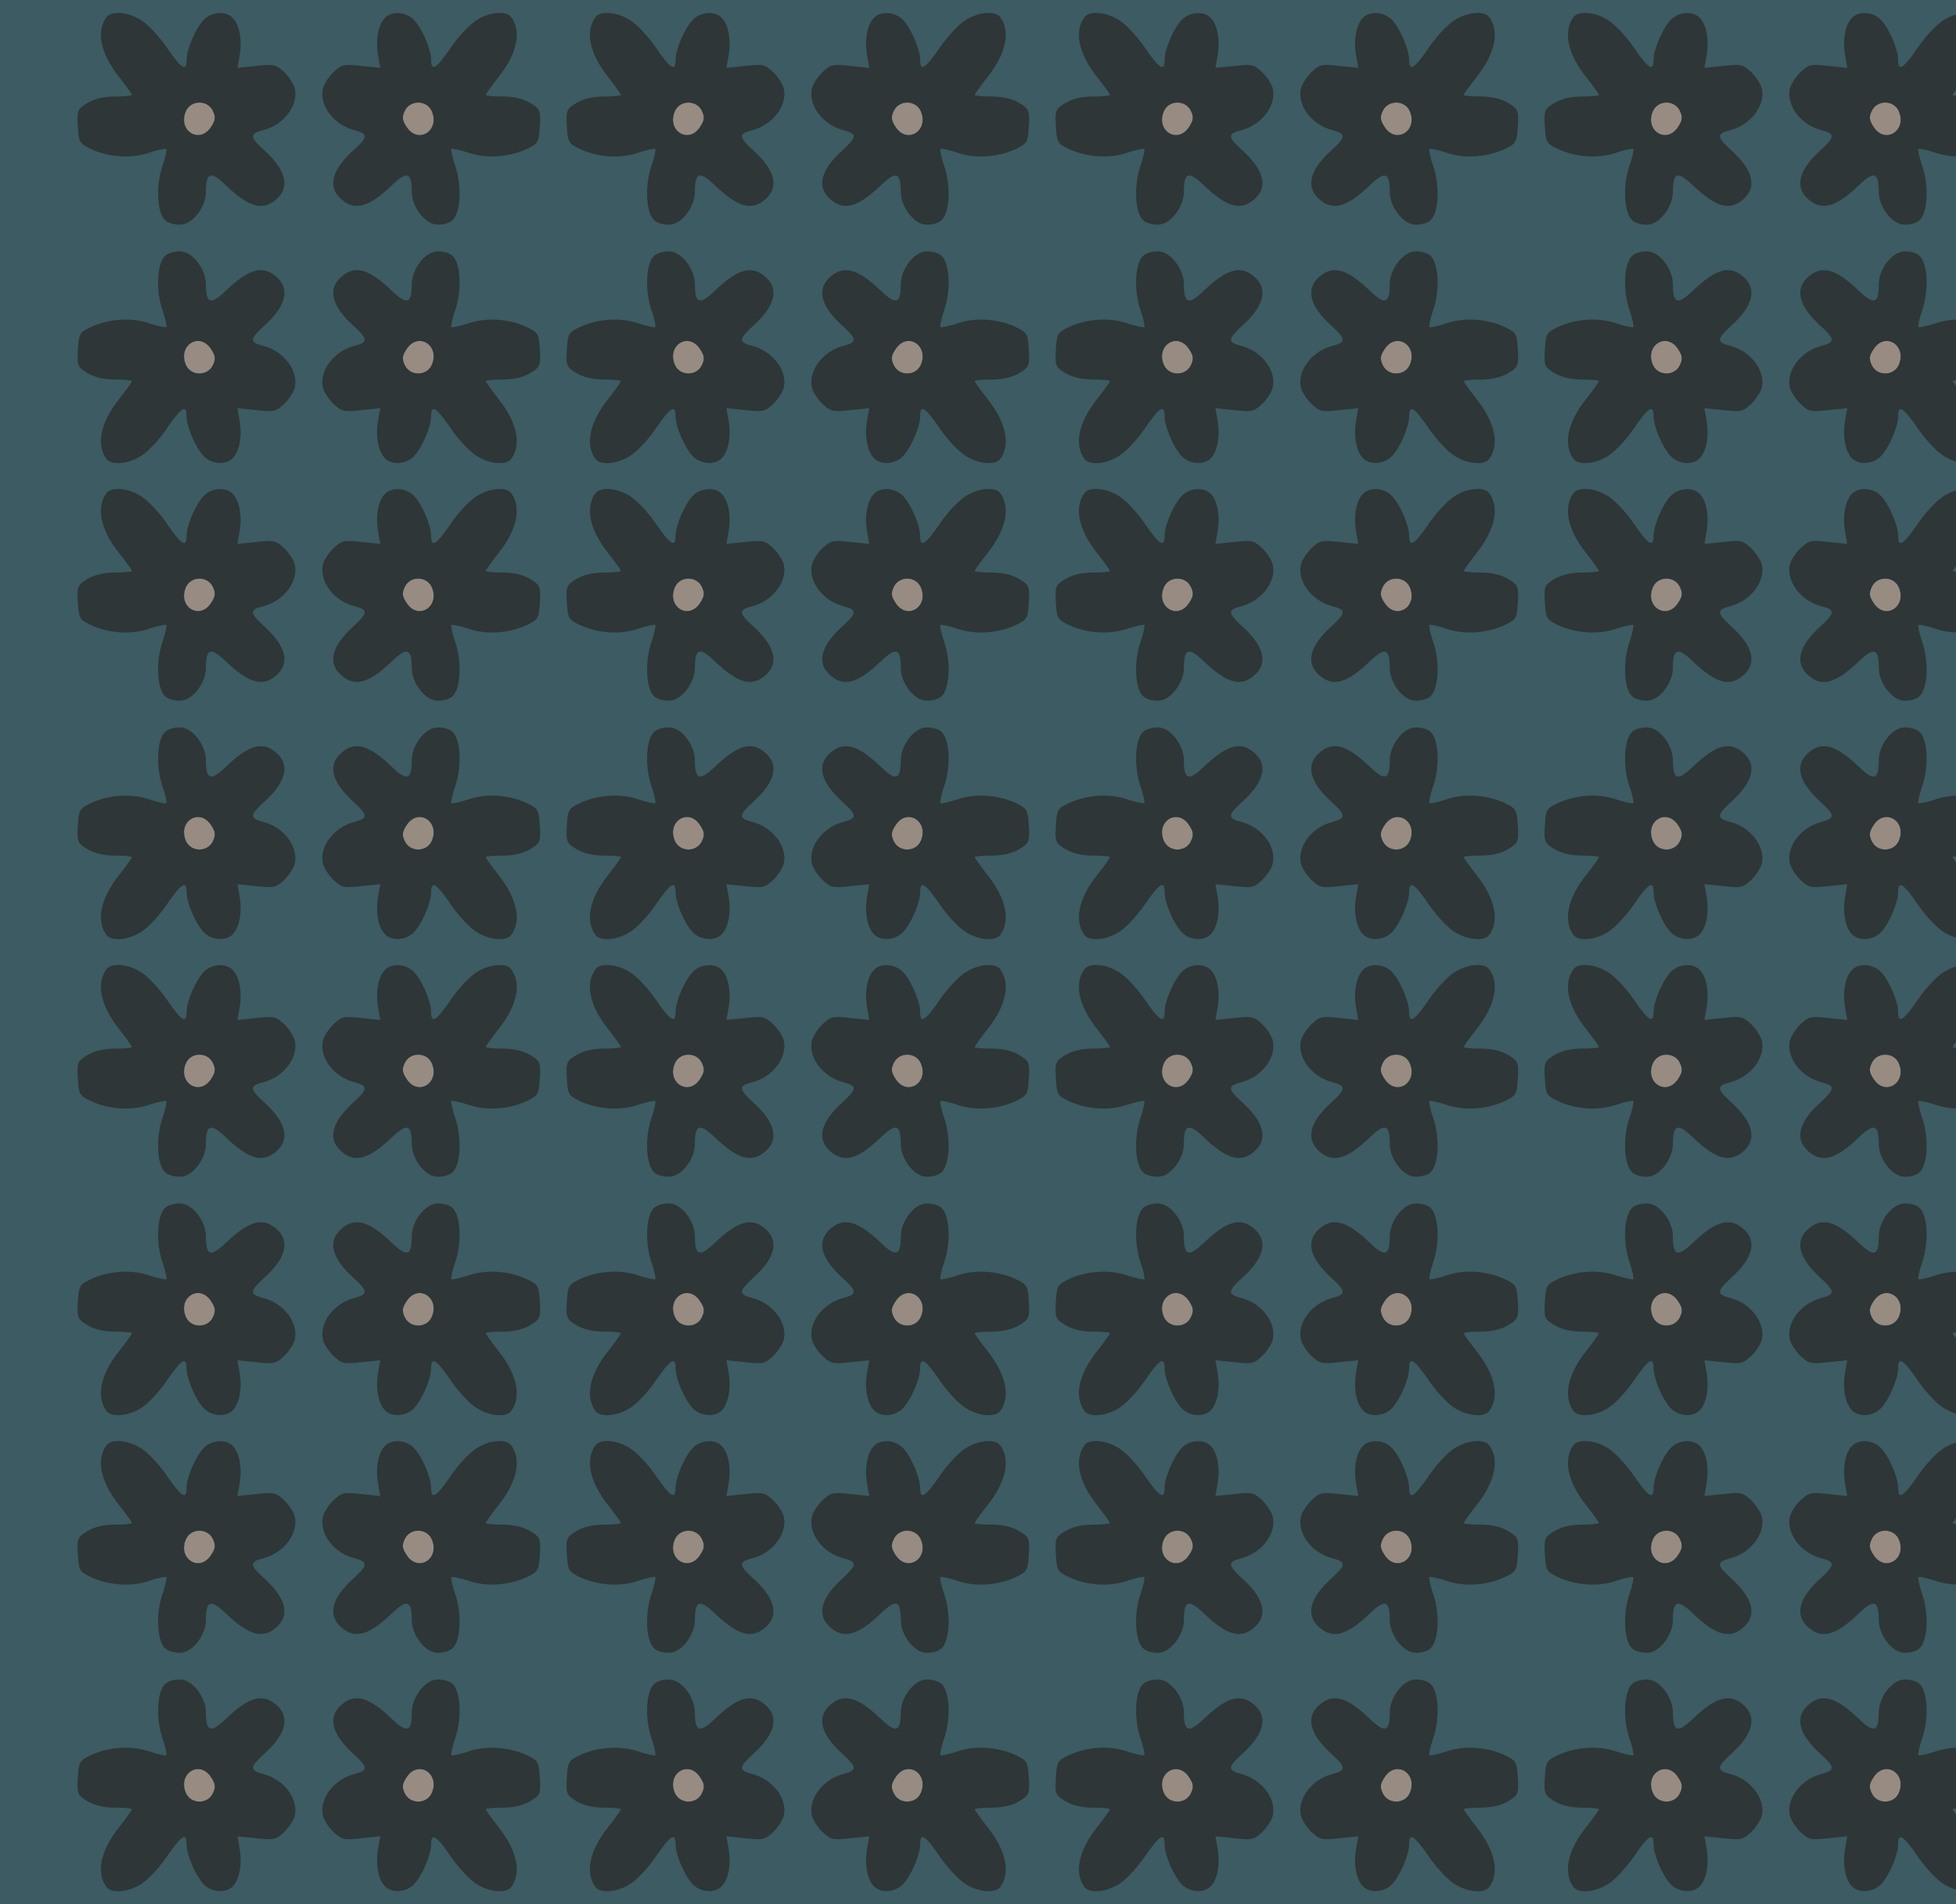 <?xml version="1.0" standalone="no"?>
<!DOCTYPE svg PUBLIC "-//W3C//DTD SVG 20010904//EN"
 "http://www.w3.org/TR/2001/REC-SVG-20010904/DTD/svg10.dtd">
<svg version="1.0" xmlns="http://www.w3.org/2000/svg" width="304pt" height="296pt" viewBox="0 0 304 296" preserveAspectRatio = "xMidYMid meet" >
<rect width="304" height="296" fill="#3C5B62"/>
<g id="row0" transform="translate(10,0.0)">
<g id="0" transform="translate(0.0,0)scale(1,1)">

<g transform="matrix(0.5,0,0,0.5,0,0)">

<path d="M378 395 c-27 -61 42 -105 78 -50 14 21 15 31 6 50 -16 35 -68 35 -84 0z" transform="translate(0,74.0) scale(0.1,-0.1)" stroke="none" fill="#988B81"/>

<path d="M132 688 c-34 -44 -20 -114 38 -187 22 -28 40 -53 40 -56 0 -3 -24 -5 -52 -5 -35 0 -64 -7 -86 -20 -31 -19 -33 -23 -30 -73 3 -48 5 -53 38 -69 56 -27 128 -32 183 -13 27 9 51 14 54 12 2 -3 -3 -28 -13 -56 -21 -65 -15 -148 12 -168 11 -8 32 -13 49 -11 36 4 75 56 75 102 0 61 15 65 62 20 70 -67 113 -80 154 -46 47 38 35 92 -35 155 -45 41 -46 51 -4 62 65 16 112 78 99 131 -4 14 -19 37 -34 51 -25 23 -32 24 -85 18 l-59 -6 7 40 c8 48 -1 95 -22 116 -22 22 -66 18 -90 -7 -26 -28 -53 -92 -53 -124 0 -38 -16 -28 -60 36 -22 33 -57 71 -78 85 -39 27 -93 33 -110 13z m330 -293 c9 -19 8 -29 -6 -50 -36 -55 -105 -11 -78 50 16 35 68 35 84 0z" transform="translate(0,74.0) scale(0.1,-0.1)" stroke="none" fill="#2E3637"/>

<path d="M378 395 c-27 -61 42 -105 78 -50 14 21 15 31 6 50 -16 35 -68 35 -84 0z" transform="translate(152.0,74.0) scale(-0.1,-0.1)" stroke="none" fill="#988B81"/>

<path d="M132 688 c-34 -44 -20 -114 38 -187 22 -28 40 -53 40 -56 0 -3 -24 -5 -52 -5 -35 0 -64 -7 -86 -20 -31 -19 -33 -23 -30 -73 3 -48 5 -53 38 -69 56 -27 128 -32 183 -13 27 9 51 14 54 12 2 -3 -3 -28 -13 -56 -21 -65 -15 -148 12 -168 11 -8 32 -13 49 -11 36 4 75 56 75 102 0 61 15 65 62 20 70 -67 113 -80 154 -46 47 38 35 92 -35 155 -45 41 -46 51 -4 62 65 16 112 78 99 131 -4 14 -19 37 -34 51 -25 23 -32 24 -85 18 l-59 -6 7 40 c8 48 -1 95 -22 116 -22 22 -66 18 -90 -7 -26 -28 -53 -92 -53 -124 0 -38 -16 -28 -60 36 -22 33 -57 71 -78 85 -39 27 -93 33 -110 13z m330 -293 c9 -19 8 -29 -6 -50 -36 -55 -105 -11 -78 50 16 35 68 35 84 0z" transform="translate(152.0,74.0) scale(-0.1,-0.1)" stroke="none" fill="#2E3637"/>

<path d="M378 395 c-27 -61 42 -105 78 -50 14 21 15 31 6 50 -16 35 -68 35 -84 0z" transform="translate(0,74.0) scale(0.1,0.1)" stroke="none" fill="#988B81"/>

<path d="M132 688 c-34 -44 -20 -114 38 -187 22 -28 40 -53 40 -56 0 -3 -24 -5 -52 -5 -35 0 -64 -7 -86 -20 -31 -19 -33 -23 -30 -73 3 -48 5 -53 38 -69 56 -27 128 -32 183 -13 27 9 51 14 54 12 2 -3 -3 -28 -13 -56 -21 -65 -15 -148 12 -168 11 -8 32 -13 49 -11 36 4 75 56 75 102 0 61 15 65 62 20 70 -67 113 -80 154 -46 47 38 35 92 -35 155 -45 41 -46 51 -4 62 65 16 112 78 99 131 -4 14 -19 37 -34 51 -25 23 -32 24 -85 18 l-59 -6 7 40 c8 48 -1 95 -22 116 -22 22 -66 18 -90 -7 -26 -28 -53 -92 -53 -124 0 -38 -16 -28 -60 36 -22 33 -57 71 -78 85 -39 27 -93 33 -110 13z m330 -293 c9 -19 8 -29 -6 -50 -36 -55 -105 -11 -78 50 16 35 68 35 84 0z" transform="translate(0,74.0) scale(0.1,0.1)" stroke="none" fill="#2E3637"/>

<path d="M378 395 c-27 -61 42 -105 78 -50 14 21 15 31 6 50 -16 35 -68 35 -84 0z" transform="translate(152.0,74.0) scale(-0.1,0.1)" stroke="none" fill="#988B81"/>

<path d="M132 688 c-34 -44 -20 -114 38 -187 22 -28 40 -53 40 -56 0 -3 -24 -5 -52 -5 -35 0 -64 -7 -86 -20 -31 -19 -33 -23 -30 -73 3 -48 5 -53 38 -69 56 -27 128 -32 183 -13 27 9 51 14 54 12 2 -3 -3 -28 -13 -56 -21 -65 -15 -148 12 -168 11 -8 32 -13 49 -11 36 4 75 56 75 102 0 61 15 65 62 20 70 -67 113 -80 154 -46 47 38 35 92 -35 155 -45 41 -46 51 -4 62 65 16 112 78 99 131 -4 14 -19 37 -34 51 -25 23 -32 24 -85 18 l-59 -6 7 40 c8 48 -1 95 -22 116 -22 22 -66 18 -90 -7 -26 -28 -53 -92 -53 -124 0 -38 -16 -28 -60 36 -22 33 -57 71 -78 85 -39 27 -93 33 -110 13z m330 -293 c9 -19 8 -29 -6 -50 -36 -55 -105 -11 -78 50 16 35 68 35 84 0z" transform="translate(152.0,74.0) scale(-0.1,0.1)" stroke="none" fill="#2E3637"/>

</g>

</g>

<g id="1" transform="translate(76.0,0)scale(1,1)">

<g transform="matrix(0.5,0,0,0.5,0,0)">

<path d="M378 395 c-27 -61 42 -105 78 -50 14 21 15 31 6 50 -16 35 -68 35 -84 0z" transform="translate(0,74.0) scale(0.1,-0.1)" stroke="none" fill="#988B81"/>

<path d="M132 688 c-34 -44 -20 -114 38 -187 22 -28 40 -53 40 -56 0 -3 -24 -5 -52 -5 -35 0 -64 -7 -86 -20 -31 -19 -33 -23 -30 -73 3 -48 5 -53 38 -69 56 -27 128 -32 183 -13 27 9 51 14 54 12 2 -3 -3 -28 -13 -56 -21 -65 -15 -148 12 -168 11 -8 32 -13 49 -11 36 4 75 56 75 102 0 61 15 65 62 20 70 -67 113 -80 154 -46 47 38 35 92 -35 155 -45 41 -46 51 -4 62 65 16 112 78 99 131 -4 14 -19 37 -34 51 -25 23 -32 24 -85 18 l-59 -6 7 40 c8 48 -1 95 -22 116 -22 22 -66 18 -90 -7 -26 -28 -53 -92 -53 -124 0 -38 -16 -28 -60 36 -22 33 -57 71 -78 85 -39 27 -93 33 -110 13z m330 -293 c9 -19 8 -29 -6 -50 -36 -55 -105 -11 -78 50 16 35 68 35 84 0z" transform="translate(0,74.0) scale(0.1,-0.1)" stroke="none" fill="#2E3637"/>

<path d="M378 395 c-27 -61 42 -105 78 -50 14 21 15 31 6 50 -16 35 -68 35 -84 0z" transform="translate(152.0,74.0) scale(-0.1,-0.1)" stroke="none" fill="#988B81"/>

<path d="M132 688 c-34 -44 -20 -114 38 -187 22 -28 40 -53 40 -56 0 -3 -24 -5 -52 -5 -35 0 -64 -7 -86 -20 -31 -19 -33 -23 -30 -73 3 -48 5 -53 38 -69 56 -27 128 -32 183 -13 27 9 51 14 54 12 2 -3 -3 -28 -13 -56 -21 -65 -15 -148 12 -168 11 -8 32 -13 49 -11 36 4 75 56 75 102 0 61 15 65 62 20 70 -67 113 -80 154 -46 47 38 35 92 -35 155 -45 41 -46 51 -4 62 65 16 112 78 99 131 -4 14 -19 37 -34 51 -25 23 -32 24 -85 18 l-59 -6 7 40 c8 48 -1 95 -22 116 -22 22 -66 18 -90 -7 -26 -28 -53 -92 -53 -124 0 -38 -16 -28 -60 36 -22 33 -57 71 -78 85 -39 27 -93 33 -110 13z m330 -293 c9 -19 8 -29 -6 -50 -36 -55 -105 -11 -78 50 16 35 68 35 84 0z" transform="translate(152.0,74.0) scale(-0.1,-0.1)" stroke="none" fill="#2E3637"/>

<path d="M378 395 c-27 -61 42 -105 78 -50 14 21 15 31 6 50 -16 35 -68 35 -84 0z" transform="translate(0,74.0) scale(0.1,0.1)" stroke="none" fill="#988B81"/>

<path d="M132 688 c-34 -44 -20 -114 38 -187 22 -28 40 -53 40 -56 0 -3 -24 -5 -52 -5 -35 0 -64 -7 -86 -20 -31 -19 -33 -23 -30 -73 3 -48 5 -53 38 -69 56 -27 128 -32 183 -13 27 9 51 14 54 12 2 -3 -3 -28 -13 -56 -21 -65 -15 -148 12 -168 11 -8 32 -13 49 -11 36 4 75 56 75 102 0 61 15 65 62 20 70 -67 113 -80 154 -46 47 38 35 92 -35 155 -45 41 -46 51 -4 62 65 16 112 78 99 131 -4 14 -19 37 -34 51 -25 23 -32 24 -85 18 l-59 -6 7 40 c8 48 -1 95 -22 116 -22 22 -66 18 -90 -7 -26 -28 -53 -92 -53 -124 0 -38 -16 -28 -60 36 -22 33 -57 71 -78 85 -39 27 -93 33 -110 13z m330 -293 c9 -19 8 -29 -6 -50 -36 -55 -105 -11 -78 50 16 35 68 35 84 0z" transform="translate(0,74.0) scale(0.1,0.1)" stroke="none" fill="#2E3637"/>

<path d="M378 395 c-27 -61 42 -105 78 -50 14 21 15 31 6 50 -16 35 -68 35 -84 0z" transform="translate(152.0,74.0) scale(-0.1,0.1)" stroke="none" fill="#988B81"/>

<path d="M132 688 c-34 -44 -20 -114 38 -187 22 -28 40 -53 40 -56 0 -3 -24 -5 -52 -5 -35 0 -64 -7 -86 -20 -31 -19 -33 -23 -30 -73 3 -48 5 -53 38 -69 56 -27 128 -32 183 -13 27 9 51 14 54 12 2 -3 -3 -28 -13 -56 -21 -65 -15 -148 12 -168 11 -8 32 -13 49 -11 36 4 75 56 75 102 0 61 15 65 62 20 70 -67 113 -80 154 -46 47 38 35 92 -35 155 -45 41 -46 51 -4 62 65 16 112 78 99 131 -4 14 -19 37 -34 51 -25 23 -32 24 -85 18 l-59 -6 7 40 c8 48 -1 95 -22 116 -22 22 -66 18 -90 -7 -26 -28 -53 -92 -53 -124 0 -38 -16 -28 -60 36 -22 33 -57 71 -78 85 -39 27 -93 33 -110 13z m330 -293 c9 -19 8 -29 -6 -50 -36 -55 -105 -11 -78 50 16 35 68 35 84 0z" transform="translate(152.0,74.0) scale(-0.1,0.1)" stroke="none" fill="#2E3637"/>

</g>

</g>

<g id="2" transform="translate(152.0,0)scale(1,1)">

<g transform="matrix(0.5,0,0,0.5,0,0)">

<path d="M378 395 c-27 -61 42 -105 78 -50 14 21 15 31 6 50 -16 35 -68 35 -84 0z" transform="translate(0,74.0) scale(0.1,-0.1)" stroke="none" fill="#988B81"/>

<path d="M132 688 c-34 -44 -20 -114 38 -187 22 -28 40 -53 40 -56 0 -3 -24 -5 -52 -5 -35 0 -64 -7 -86 -20 -31 -19 -33 -23 -30 -73 3 -48 5 -53 38 -69 56 -27 128 -32 183 -13 27 9 51 14 54 12 2 -3 -3 -28 -13 -56 -21 -65 -15 -148 12 -168 11 -8 32 -13 49 -11 36 4 75 56 75 102 0 61 15 65 62 20 70 -67 113 -80 154 -46 47 38 35 92 -35 155 -45 41 -46 51 -4 62 65 16 112 78 99 131 -4 14 -19 37 -34 51 -25 23 -32 24 -85 18 l-59 -6 7 40 c8 48 -1 95 -22 116 -22 22 -66 18 -90 -7 -26 -28 -53 -92 -53 -124 0 -38 -16 -28 -60 36 -22 33 -57 71 -78 85 -39 27 -93 33 -110 13z m330 -293 c9 -19 8 -29 -6 -50 -36 -55 -105 -11 -78 50 16 35 68 35 84 0z" transform="translate(0,74.0) scale(0.1,-0.1)" stroke="none" fill="#2E3637"/>

<path d="M378 395 c-27 -61 42 -105 78 -50 14 21 15 31 6 50 -16 35 -68 35 -84 0z" transform="translate(152.0,74.0) scale(-0.1,-0.1)" stroke="none" fill="#988B81"/>

<path d="M132 688 c-34 -44 -20 -114 38 -187 22 -28 40 -53 40 -56 0 -3 -24 -5 -52 -5 -35 0 -64 -7 -86 -20 -31 -19 -33 -23 -30 -73 3 -48 5 -53 38 -69 56 -27 128 -32 183 -13 27 9 51 14 54 12 2 -3 -3 -28 -13 -56 -21 -65 -15 -148 12 -168 11 -8 32 -13 49 -11 36 4 75 56 75 102 0 61 15 65 62 20 70 -67 113 -80 154 -46 47 38 35 92 -35 155 -45 41 -46 51 -4 62 65 16 112 78 99 131 -4 14 -19 37 -34 51 -25 23 -32 24 -85 18 l-59 -6 7 40 c8 48 -1 95 -22 116 -22 22 -66 18 -90 -7 -26 -28 -53 -92 -53 -124 0 -38 -16 -28 -60 36 -22 33 -57 71 -78 85 -39 27 -93 33 -110 13z m330 -293 c9 -19 8 -29 -6 -50 -36 -55 -105 -11 -78 50 16 35 68 35 84 0z" transform="translate(152.0,74.0) scale(-0.1,-0.1)" stroke="none" fill="#2E3637"/>

<path d="M378 395 c-27 -61 42 -105 78 -50 14 21 15 31 6 50 -16 35 -68 35 -84 0z" transform="translate(0,74.0) scale(0.1,0.1)" stroke="none" fill="#988B81"/>

<path d="M132 688 c-34 -44 -20 -114 38 -187 22 -28 40 -53 40 -56 0 -3 -24 -5 -52 -5 -35 0 -64 -7 -86 -20 -31 -19 -33 -23 -30 -73 3 -48 5 -53 38 -69 56 -27 128 -32 183 -13 27 9 51 14 54 12 2 -3 -3 -28 -13 -56 -21 -65 -15 -148 12 -168 11 -8 32 -13 49 -11 36 4 75 56 75 102 0 61 15 65 62 20 70 -67 113 -80 154 -46 47 38 35 92 -35 155 -45 41 -46 51 -4 62 65 16 112 78 99 131 -4 14 -19 37 -34 51 -25 23 -32 24 -85 18 l-59 -6 7 40 c8 48 -1 95 -22 116 -22 22 -66 18 -90 -7 -26 -28 -53 -92 -53 -124 0 -38 -16 -28 -60 36 -22 33 -57 71 -78 85 -39 27 -93 33 -110 13z m330 -293 c9 -19 8 -29 -6 -50 -36 -55 -105 -11 -78 50 16 35 68 35 84 0z" transform="translate(0,74.0) scale(0.1,0.1)" stroke="none" fill="#2E3637"/>

<path d="M378 395 c-27 -61 42 -105 78 -50 14 21 15 31 6 50 -16 35 -68 35 -84 0z" transform="translate(152.0,74.0) scale(-0.1,0.1)" stroke="none" fill="#988B81"/>

<path d="M132 688 c-34 -44 -20 -114 38 -187 22 -28 40 -53 40 -56 0 -3 -24 -5 -52 -5 -35 0 -64 -7 -86 -20 -31 -19 -33 -23 -30 -73 3 -48 5 -53 38 -69 56 -27 128 -32 183 -13 27 9 51 14 54 12 2 -3 -3 -28 -13 -56 -21 -65 -15 -148 12 -168 11 -8 32 -13 49 -11 36 4 75 56 75 102 0 61 15 65 62 20 70 -67 113 -80 154 -46 47 38 35 92 -35 155 -45 41 -46 51 -4 62 65 16 112 78 99 131 -4 14 -19 37 -34 51 -25 23 -32 24 -85 18 l-59 -6 7 40 c8 48 -1 95 -22 116 -22 22 -66 18 -90 -7 -26 -28 -53 -92 -53 -124 0 -38 -16 -28 -60 36 -22 33 -57 71 -78 85 -39 27 -93 33 -110 13z m330 -293 c9 -19 8 -29 -6 -50 -36 -55 -105 -11 -78 50 16 35 68 35 84 0z" transform="translate(152.0,74.0) scale(-0.1,0.1)" stroke="none" fill="#2E3637"/>

</g>

</g>

<g id="3" transform="translate(228.0,0)scale(1,1)">

<g transform="matrix(0.5,0,0,0.5,0,0)">

<path d="M378 395 c-27 -61 42 -105 78 -50 14 21 15 31 6 50 -16 35 -68 35 -84 0z" transform="translate(0,74.0) scale(0.1,-0.1)" stroke="none" fill="#988B81"/>

<path d="M132 688 c-34 -44 -20 -114 38 -187 22 -28 40 -53 40 -56 0 -3 -24 -5 -52 -5 -35 0 -64 -7 -86 -20 -31 -19 -33 -23 -30 -73 3 -48 5 -53 38 -69 56 -27 128 -32 183 -13 27 9 51 14 54 12 2 -3 -3 -28 -13 -56 -21 -65 -15 -148 12 -168 11 -8 32 -13 49 -11 36 4 75 56 75 102 0 61 15 65 62 20 70 -67 113 -80 154 -46 47 38 35 92 -35 155 -45 41 -46 51 -4 62 65 16 112 78 99 131 -4 14 -19 37 -34 51 -25 23 -32 24 -85 18 l-59 -6 7 40 c8 48 -1 95 -22 116 -22 22 -66 18 -90 -7 -26 -28 -53 -92 -53 -124 0 -38 -16 -28 -60 36 -22 33 -57 71 -78 85 -39 27 -93 33 -110 13z m330 -293 c9 -19 8 -29 -6 -50 -36 -55 -105 -11 -78 50 16 35 68 35 84 0z" transform="translate(0,74.0) scale(0.1,-0.1)" stroke="none" fill="#2E3637"/>

<path d="M378 395 c-27 -61 42 -105 78 -50 14 21 15 31 6 50 -16 35 -68 35 -84 0z" transform="translate(152.0,74.0) scale(-0.1,-0.1)" stroke="none" fill="#988B81"/>

<path d="M132 688 c-34 -44 -20 -114 38 -187 22 -28 40 -53 40 -56 0 -3 -24 -5 -52 -5 -35 0 -64 -7 -86 -20 -31 -19 -33 -23 -30 -73 3 -48 5 -53 38 -69 56 -27 128 -32 183 -13 27 9 51 14 54 12 2 -3 -3 -28 -13 -56 -21 -65 -15 -148 12 -168 11 -8 32 -13 49 -11 36 4 75 56 75 102 0 61 15 65 62 20 70 -67 113 -80 154 -46 47 38 35 92 -35 155 -45 41 -46 51 -4 62 65 16 112 78 99 131 -4 14 -19 37 -34 51 -25 23 -32 24 -85 18 l-59 -6 7 40 c8 48 -1 95 -22 116 -22 22 -66 18 -90 -7 -26 -28 -53 -92 -53 -124 0 -38 -16 -28 -60 36 -22 33 -57 71 -78 85 -39 27 -93 33 -110 13z m330 -293 c9 -19 8 -29 -6 -50 -36 -55 -105 -11 -78 50 16 35 68 35 84 0z" transform="translate(152.0,74.0) scale(-0.1,-0.1)" stroke="none" fill="#2E3637"/>

<path d="M378 395 c-27 -61 42 -105 78 -50 14 21 15 31 6 50 -16 35 -68 35 -84 0z" transform="translate(0,74.0) scale(0.1,0.1)" stroke="none" fill="#988B81"/>

<path d="M132 688 c-34 -44 -20 -114 38 -187 22 -28 40 -53 40 -56 0 -3 -24 -5 -52 -5 -35 0 -64 -7 -86 -20 -31 -19 -33 -23 -30 -73 3 -48 5 -53 38 -69 56 -27 128 -32 183 -13 27 9 51 14 54 12 2 -3 -3 -28 -13 -56 -21 -65 -15 -148 12 -168 11 -8 32 -13 49 -11 36 4 75 56 75 102 0 61 15 65 62 20 70 -67 113 -80 154 -46 47 38 35 92 -35 155 -45 41 -46 51 -4 62 65 16 112 78 99 131 -4 14 -19 37 -34 51 -25 23 -32 24 -85 18 l-59 -6 7 40 c8 48 -1 95 -22 116 -22 22 -66 18 -90 -7 -26 -28 -53 -92 -53 -124 0 -38 -16 -28 -60 36 -22 33 -57 71 -78 85 -39 27 -93 33 -110 13z m330 -293 c9 -19 8 -29 -6 -50 -36 -55 -105 -11 -78 50 16 35 68 35 84 0z" transform="translate(0,74.0) scale(0.1,0.1)" stroke="none" fill="#2E3637"/>

<path d="M378 395 c-27 -61 42 -105 78 -50 14 21 15 31 6 50 -16 35 -68 35 -84 0z" transform="translate(152.0,74.0) scale(-0.1,0.1)" stroke="none" fill="#988B81"/>

<path d="M132 688 c-34 -44 -20 -114 38 -187 22 -28 40 -53 40 -56 0 -3 -24 -5 -52 -5 -35 0 -64 -7 -86 -20 -31 -19 -33 -23 -30 -73 3 -48 5 -53 38 -69 56 -27 128 -32 183 -13 27 9 51 14 54 12 2 -3 -3 -28 -13 -56 -21 -65 -15 -148 12 -168 11 -8 32 -13 49 -11 36 4 75 56 75 102 0 61 15 65 62 20 70 -67 113 -80 154 -46 47 38 35 92 -35 155 -45 41 -46 51 -4 62 65 16 112 78 99 131 -4 14 -19 37 -34 51 -25 23 -32 24 -85 18 l-59 -6 7 40 c8 48 -1 95 -22 116 -22 22 -66 18 -90 -7 -26 -28 -53 -92 -53 -124 0 -38 -16 -28 -60 36 -22 33 -57 71 -78 85 -39 27 -93 33 -110 13z m330 -293 c9 -19 8 -29 -6 -50 -36 -55 -105 -11 -78 50 16 35 68 35 84 0z" transform="translate(152.0,74.0) scale(-0.1,0.1)" stroke="none" fill="#2E3637"/>

</g>

</g>

<g id="4" transform="translate(304.0,0)scale(1,1)">

<g transform="matrix(0.5,0,0,0.5,0,0)">

<path d="M378 395 c-27 -61 42 -105 78 -50 14 21 15 31 6 50 -16 35 -68 35 -84 0z" transform="translate(0,74.0) scale(0.1,-0.1)" stroke="none" fill="#988B81"/>

<path d="M132 688 c-34 -44 -20 -114 38 -187 22 -28 40 -53 40 -56 0 -3 -24 -5 -52 -5 -35 0 -64 -7 -86 -20 -31 -19 -33 -23 -30 -73 3 -48 5 -53 38 -69 56 -27 128 -32 183 -13 27 9 51 14 54 12 2 -3 -3 -28 -13 -56 -21 -65 -15 -148 12 -168 11 -8 32 -13 49 -11 36 4 75 56 75 102 0 61 15 65 62 20 70 -67 113 -80 154 -46 47 38 35 92 -35 155 -45 41 -46 51 -4 62 65 16 112 78 99 131 -4 14 -19 37 -34 51 -25 23 -32 24 -85 18 l-59 -6 7 40 c8 48 -1 95 -22 116 -22 22 -66 18 -90 -7 -26 -28 -53 -92 -53 -124 0 -38 -16 -28 -60 36 -22 33 -57 71 -78 85 -39 27 -93 33 -110 13z m330 -293 c9 -19 8 -29 -6 -50 -36 -55 -105 -11 -78 50 16 35 68 35 84 0z" transform="translate(0,74.0) scale(0.1,-0.1)" stroke="none" fill="#2E3637"/>

<path d="M378 395 c-27 -61 42 -105 78 -50 14 21 15 31 6 50 -16 35 -68 35 -84 0z" transform="translate(152.0,74.0) scale(-0.1,-0.1)" stroke="none" fill="#988B81"/>

<path d="M132 688 c-34 -44 -20 -114 38 -187 22 -28 40 -53 40 -56 0 -3 -24 -5 -52 -5 -35 0 -64 -7 -86 -20 -31 -19 -33 -23 -30 -73 3 -48 5 -53 38 -69 56 -27 128 -32 183 -13 27 9 51 14 54 12 2 -3 -3 -28 -13 -56 -21 -65 -15 -148 12 -168 11 -8 32 -13 49 -11 36 4 75 56 75 102 0 61 15 65 62 20 70 -67 113 -80 154 -46 47 38 35 92 -35 155 -45 41 -46 51 -4 62 65 16 112 78 99 131 -4 14 -19 37 -34 51 -25 23 -32 24 -85 18 l-59 -6 7 40 c8 48 -1 95 -22 116 -22 22 -66 18 -90 -7 -26 -28 -53 -92 -53 -124 0 -38 -16 -28 -60 36 -22 33 -57 71 -78 85 -39 27 -93 33 -110 13z m330 -293 c9 -19 8 -29 -6 -50 -36 -55 -105 -11 -78 50 16 35 68 35 84 0z" transform="translate(152.0,74.0) scale(-0.1,-0.1)" stroke="none" fill="#2E3637"/>

<path d="M378 395 c-27 -61 42 -105 78 -50 14 21 15 31 6 50 -16 35 -68 35 -84 0z" transform="translate(0,74.0) scale(0.1,0.1)" stroke="none" fill="#988B81"/>

<path d="M132 688 c-34 -44 -20 -114 38 -187 22 -28 40 -53 40 -56 0 -3 -24 -5 -52 -5 -35 0 -64 -7 -86 -20 -31 -19 -33 -23 -30 -73 3 -48 5 -53 38 -69 56 -27 128 -32 183 -13 27 9 51 14 54 12 2 -3 -3 -28 -13 -56 -21 -65 -15 -148 12 -168 11 -8 32 -13 49 -11 36 4 75 56 75 102 0 61 15 65 62 20 70 -67 113 -80 154 -46 47 38 35 92 -35 155 -45 41 -46 51 -4 62 65 16 112 78 99 131 -4 14 -19 37 -34 51 -25 23 -32 24 -85 18 l-59 -6 7 40 c8 48 -1 95 -22 116 -22 22 -66 18 -90 -7 -26 -28 -53 -92 -53 -124 0 -38 -16 -28 -60 36 -22 33 -57 71 -78 85 -39 27 -93 33 -110 13z m330 -293 c9 -19 8 -29 -6 -50 -36 -55 -105 -11 -78 50 16 35 68 35 84 0z" transform="translate(0,74.0) scale(0.1,0.1)" stroke="none" fill="#2E3637"/>

<path d="M378 395 c-27 -61 42 -105 78 -50 14 21 15 31 6 50 -16 35 -68 35 -84 0z" transform="translate(152.0,74.0) scale(-0.1,0.1)" stroke="none" fill="#988B81"/>

<path d="M132 688 c-34 -44 -20 -114 38 -187 22 -28 40 -53 40 -56 0 -3 -24 -5 -52 -5 -35 0 -64 -7 -86 -20 -31 -19 -33 -23 -30 -73 3 -48 5 -53 38 -69 56 -27 128 -32 183 -13 27 9 51 14 54 12 2 -3 -3 -28 -13 -56 -21 -65 -15 -148 12 -168 11 -8 32 -13 49 -11 36 4 75 56 75 102 0 61 15 65 62 20 70 -67 113 -80 154 -46 47 38 35 92 -35 155 -45 41 -46 51 -4 62 65 16 112 78 99 131 -4 14 -19 37 -34 51 -25 23 -32 24 -85 18 l-59 -6 7 40 c8 48 -1 95 -22 116 -22 22 -66 18 -90 -7 -26 -28 -53 -92 -53 -124 0 -38 -16 -28 -60 36 -22 33 -57 71 -78 85 -39 27 -93 33 -110 13z m330 -293 c9 -19 8 -29 -6 -50 -36 -55 -105 -11 -78 50 16 35 68 35 84 0z" transform="translate(152.0,74.0) scale(-0.1,0.1)" stroke="none" fill="#2E3637"/>

</g>

</g>

</g>
<g id="row1" transform="translate(10,74.0)">
<g id="0" transform="translate(0.0,0)scale(1,1)">

<g transform="matrix(0.5,0,0,0.5,0,0)">

<path d="M378 395 c-27 -61 42 -105 78 -50 14 21 15 31 6 50 -16 35 -68 35 -84 0z" transform="translate(0,74.0) scale(0.1,-0.1)" stroke="none" fill="#988B81"/>

<path d="M132 688 c-34 -44 -20 -114 38 -187 22 -28 40 -53 40 -56 0 -3 -24 -5 -52 -5 -35 0 -64 -7 -86 -20 -31 -19 -33 -23 -30 -73 3 -48 5 -53 38 -69 56 -27 128 -32 183 -13 27 9 51 14 54 12 2 -3 -3 -28 -13 -56 -21 -65 -15 -148 12 -168 11 -8 32 -13 49 -11 36 4 75 56 75 102 0 61 15 65 62 20 70 -67 113 -80 154 -46 47 38 35 92 -35 155 -45 41 -46 51 -4 62 65 16 112 78 99 131 -4 14 -19 37 -34 51 -25 23 -32 24 -85 18 l-59 -6 7 40 c8 48 -1 95 -22 116 -22 22 -66 18 -90 -7 -26 -28 -53 -92 -53 -124 0 -38 -16 -28 -60 36 -22 33 -57 71 -78 85 -39 27 -93 33 -110 13z m330 -293 c9 -19 8 -29 -6 -50 -36 -55 -105 -11 -78 50 16 35 68 35 84 0z" transform="translate(0,74.0) scale(0.1,-0.1)" stroke="none" fill="#2E3637"/>

<path d="M378 395 c-27 -61 42 -105 78 -50 14 21 15 31 6 50 -16 35 -68 35 -84 0z" transform="translate(152.0,74.0) scale(-0.1,-0.1)" stroke="none" fill="#988B81"/>

<path d="M132 688 c-34 -44 -20 -114 38 -187 22 -28 40 -53 40 -56 0 -3 -24 -5 -52 -5 -35 0 -64 -7 -86 -20 -31 -19 -33 -23 -30 -73 3 -48 5 -53 38 -69 56 -27 128 -32 183 -13 27 9 51 14 54 12 2 -3 -3 -28 -13 -56 -21 -65 -15 -148 12 -168 11 -8 32 -13 49 -11 36 4 75 56 75 102 0 61 15 65 62 20 70 -67 113 -80 154 -46 47 38 35 92 -35 155 -45 41 -46 51 -4 62 65 16 112 78 99 131 -4 14 -19 37 -34 51 -25 23 -32 24 -85 18 l-59 -6 7 40 c8 48 -1 95 -22 116 -22 22 -66 18 -90 -7 -26 -28 -53 -92 -53 -124 0 -38 -16 -28 -60 36 -22 33 -57 71 -78 85 -39 27 -93 33 -110 13z m330 -293 c9 -19 8 -29 -6 -50 -36 -55 -105 -11 -78 50 16 35 68 35 84 0z" transform="translate(152.0,74.0) scale(-0.1,-0.1)" stroke="none" fill="#2E3637"/>

<path d="M378 395 c-27 -61 42 -105 78 -50 14 21 15 31 6 50 -16 35 -68 35 -84 0z" transform="translate(0,74.0) scale(0.1,0.1)" stroke="none" fill="#988B81"/>

<path d="M132 688 c-34 -44 -20 -114 38 -187 22 -28 40 -53 40 -56 0 -3 -24 -5 -52 -5 -35 0 -64 -7 -86 -20 -31 -19 -33 -23 -30 -73 3 -48 5 -53 38 -69 56 -27 128 -32 183 -13 27 9 51 14 54 12 2 -3 -3 -28 -13 -56 -21 -65 -15 -148 12 -168 11 -8 32 -13 49 -11 36 4 75 56 75 102 0 61 15 65 62 20 70 -67 113 -80 154 -46 47 38 35 92 -35 155 -45 41 -46 51 -4 62 65 16 112 78 99 131 -4 14 -19 37 -34 51 -25 23 -32 24 -85 18 l-59 -6 7 40 c8 48 -1 95 -22 116 -22 22 -66 18 -90 -7 -26 -28 -53 -92 -53 -124 0 -38 -16 -28 -60 36 -22 33 -57 71 -78 85 -39 27 -93 33 -110 13z m330 -293 c9 -19 8 -29 -6 -50 -36 -55 -105 -11 -78 50 16 35 68 35 84 0z" transform="translate(0,74.0) scale(0.1,0.1)" stroke="none" fill="#2E3637"/>

<path d="M378 395 c-27 -61 42 -105 78 -50 14 21 15 31 6 50 -16 35 -68 35 -84 0z" transform="translate(152.0,74.0) scale(-0.1,0.1)" stroke="none" fill="#988B81"/>

<path d="M132 688 c-34 -44 -20 -114 38 -187 22 -28 40 -53 40 -56 0 -3 -24 -5 -52 -5 -35 0 -64 -7 -86 -20 -31 -19 -33 -23 -30 -73 3 -48 5 -53 38 -69 56 -27 128 -32 183 -13 27 9 51 14 54 12 2 -3 -3 -28 -13 -56 -21 -65 -15 -148 12 -168 11 -8 32 -13 49 -11 36 4 75 56 75 102 0 61 15 65 62 20 70 -67 113 -80 154 -46 47 38 35 92 -35 155 -45 41 -46 51 -4 62 65 16 112 78 99 131 -4 14 -19 37 -34 51 -25 23 -32 24 -85 18 l-59 -6 7 40 c8 48 -1 95 -22 116 -22 22 -66 18 -90 -7 -26 -28 -53 -92 -53 -124 0 -38 -16 -28 -60 36 -22 33 -57 71 -78 85 -39 27 -93 33 -110 13z m330 -293 c9 -19 8 -29 -6 -50 -36 -55 -105 -11 -78 50 16 35 68 35 84 0z" transform="translate(152.0,74.0) scale(-0.1,0.1)" stroke="none" fill="#2E3637"/>

</g>

</g>

<g id="1" transform="translate(76.0,0)scale(1,1)">

<g transform="matrix(0.5,0,0,0.5,0,0)">

<path d="M378 395 c-27 -61 42 -105 78 -50 14 21 15 31 6 50 -16 35 -68 35 -84 0z" transform="translate(0,74.0) scale(0.1,-0.1)" stroke="none" fill="#988B81"/>

<path d="M132 688 c-34 -44 -20 -114 38 -187 22 -28 40 -53 40 -56 0 -3 -24 -5 -52 -5 -35 0 -64 -7 -86 -20 -31 -19 -33 -23 -30 -73 3 -48 5 -53 38 -69 56 -27 128 -32 183 -13 27 9 51 14 54 12 2 -3 -3 -28 -13 -56 -21 -65 -15 -148 12 -168 11 -8 32 -13 49 -11 36 4 75 56 75 102 0 61 15 65 62 20 70 -67 113 -80 154 -46 47 38 35 92 -35 155 -45 41 -46 51 -4 62 65 16 112 78 99 131 -4 14 -19 37 -34 51 -25 23 -32 24 -85 18 l-59 -6 7 40 c8 48 -1 95 -22 116 -22 22 -66 18 -90 -7 -26 -28 -53 -92 -53 -124 0 -38 -16 -28 -60 36 -22 33 -57 71 -78 85 -39 27 -93 33 -110 13z m330 -293 c9 -19 8 -29 -6 -50 -36 -55 -105 -11 -78 50 16 35 68 35 84 0z" transform="translate(0,74.0) scale(0.1,-0.1)" stroke="none" fill="#2E3637"/>

<path d="M378 395 c-27 -61 42 -105 78 -50 14 21 15 31 6 50 -16 35 -68 35 -84 0z" transform="translate(152.0,74.0) scale(-0.1,-0.1)" stroke="none" fill="#988B81"/>

<path d="M132 688 c-34 -44 -20 -114 38 -187 22 -28 40 -53 40 -56 0 -3 -24 -5 -52 -5 -35 0 -64 -7 -86 -20 -31 -19 -33 -23 -30 -73 3 -48 5 -53 38 -69 56 -27 128 -32 183 -13 27 9 51 14 54 12 2 -3 -3 -28 -13 -56 -21 -65 -15 -148 12 -168 11 -8 32 -13 49 -11 36 4 75 56 75 102 0 61 15 65 62 20 70 -67 113 -80 154 -46 47 38 35 92 -35 155 -45 41 -46 51 -4 62 65 16 112 78 99 131 -4 14 -19 37 -34 51 -25 23 -32 24 -85 18 l-59 -6 7 40 c8 48 -1 95 -22 116 -22 22 -66 18 -90 -7 -26 -28 -53 -92 -53 -124 0 -38 -16 -28 -60 36 -22 33 -57 71 -78 85 -39 27 -93 33 -110 13z m330 -293 c9 -19 8 -29 -6 -50 -36 -55 -105 -11 -78 50 16 35 68 35 84 0z" transform="translate(152.0,74.0) scale(-0.1,-0.1)" stroke="none" fill="#2E3637"/>

<path d="M378 395 c-27 -61 42 -105 78 -50 14 21 15 31 6 50 -16 35 -68 35 -84 0z" transform="translate(0,74.0) scale(0.1,0.1)" stroke="none" fill="#988B81"/>

<path d="M132 688 c-34 -44 -20 -114 38 -187 22 -28 40 -53 40 -56 0 -3 -24 -5 -52 -5 -35 0 -64 -7 -86 -20 -31 -19 -33 -23 -30 -73 3 -48 5 -53 38 -69 56 -27 128 -32 183 -13 27 9 51 14 54 12 2 -3 -3 -28 -13 -56 -21 -65 -15 -148 12 -168 11 -8 32 -13 49 -11 36 4 75 56 75 102 0 61 15 65 62 20 70 -67 113 -80 154 -46 47 38 35 92 -35 155 -45 41 -46 51 -4 62 65 16 112 78 99 131 -4 14 -19 37 -34 51 -25 23 -32 24 -85 18 l-59 -6 7 40 c8 48 -1 95 -22 116 -22 22 -66 18 -90 -7 -26 -28 -53 -92 -53 -124 0 -38 -16 -28 -60 36 -22 33 -57 71 -78 85 -39 27 -93 33 -110 13z m330 -293 c9 -19 8 -29 -6 -50 -36 -55 -105 -11 -78 50 16 35 68 35 84 0z" transform="translate(0,74.0) scale(0.1,0.1)" stroke="none" fill="#2E3637"/>

<path d="M378 395 c-27 -61 42 -105 78 -50 14 21 15 31 6 50 -16 35 -68 35 -84 0z" transform="translate(152.0,74.0) scale(-0.1,0.1)" stroke="none" fill="#988B81"/>

<path d="M132 688 c-34 -44 -20 -114 38 -187 22 -28 40 -53 40 -56 0 -3 -24 -5 -52 -5 -35 0 -64 -7 -86 -20 -31 -19 -33 -23 -30 -73 3 -48 5 -53 38 -69 56 -27 128 -32 183 -13 27 9 51 14 54 12 2 -3 -3 -28 -13 -56 -21 -65 -15 -148 12 -168 11 -8 32 -13 49 -11 36 4 75 56 75 102 0 61 15 65 62 20 70 -67 113 -80 154 -46 47 38 35 92 -35 155 -45 41 -46 51 -4 62 65 16 112 78 99 131 -4 14 -19 37 -34 51 -25 23 -32 24 -85 18 l-59 -6 7 40 c8 48 -1 95 -22 116 -22 22 -66 18 -90 -7 -26 -28 -53 -92 -53 -124 0 -38 -16 -28 -60 36 -22 33 -57 71 -78 85 -39 27 -93 33 -110 13z m330 -293 c9 -19 8 -29 -6 -50 -36 -55 -105 -11 -78 50 16 35 68 35 84 0z" transform="translate(152.0,74.0) scale(-0.1,0.1)" stroke="none" fill="#2E3637"/>

</g>

</g>

<g id="2" transform="translate(152.0,0)scale(1,1)">

<g transform="matrix(0.5,0,0,0.5,0,0)">

<path d="M378 395 c-27 -61 42 -105 78 -50 14 21 15 31 6 50 -16 35 -68 35 -84 0z" transform="translate(0,74.0) scale(0.1,-0.1)" stroke="none" fill="#988B81"/>

<path d="M132 688 c-34 -44 -20 -114 38 -187 22 -28 40 -53 40 -56 0 -3 -24 -5 -52 -5 -35 0 -64 -7 -86 -20 -31 -19 -33 -23 -30 -73 3 -48 5 -53 38 -69 56 -27 128 -32 183 -13 27 9 51 14 54 12 2 -3 -3 -28 -13 -56 -21 -65 -15 -148 12 -168 11 -8 32 -13 49 -11 36 4 75 56 75 102 0 61 15 65 62 20 70 -67 113 -80 154 -46 47 38 35 92 -35 155 -45 41 -46 51 -4 62 65 16 112 78 99 131 -4 14 -19 37 -34 51 -25 23 -32 24 -85 18 l-59 -6 7 40 c8 48 -1 95 -22 116 -22 22 -66 18 -90 -7 -26 -28 -53 -92 -53 -124 0 -38 -16 -28 -60 36 -22 33 -57 71 -78 85 -39 27 -93 33 -110 13z m330 -293 c9 -19 8 -29 -6 -50 -36 -55 -105 -11 -78 50 16 35 68 35 84 0z" transform="translate(0,74.0) scale(0.1,-0.1)" stroke="none" fill="#2E3637"/>

<path d="M378 395 c-27 -61 42 -105 78 -50 14 21 15 31 6 50 -16 35 -68 35 -84 0z" transform="translate(152.0,74.0) scale(-0.1,-0.1)" stroke="none" fill="#988B81"/>

<path d="M132 688 c-34 -44 -20 -114 38 -187 22 -28 40 -53 40 -56 0 -3 -24 -5 -52 -5 -35 0 -64 -7 -86 -20 -31 -19 -33 -23 -30 -73 3 -48 5 -53 38 -69 56 -27 128 -32 183 -13 27 9 51 14 54 12 2 -3 -3 -28 -13 -56 -21 -65 -15 -148 12 -168 11 -8 32 -13 49 -11 36 4 75 56 75 102 0 61 15 65 62 20 70 -67 113 -80 154 -46 47 38 35 92 -35 155 -45 41 -46 51 -4 62 65 16 112 78 99 131 -4 14 -19 37 -34 51 -25 23 -32 24 -85 18 l-59 -6 7 40 c8 48 -1 95 -22 116 -22 22 -66 18 -90 -7 -26 -28 -53 -92 -53 -124 0 -38 -16 -28 -60 36 -22 33 -57 71 -78 85 -39 27 -93 33 -110 13z m330 -293 c9 -19 8 -29 -6 -50 -36 -55 -105 -11 -78 50 16 35 68 35 84 0z" transform="translate(152.0,74.0) scale(-0.1,-0.1)" stroke="none" fill="#2E3637"/>

<path d="M378 395 c-27 -61 42 -105 78 -50 14 21 15 31 6 50 -16 35 -68 35 -84 0z" transform="translate(0,74.0) scale(0.1,0.1)" stroke="none" fill="#988B81"/>

<path d="M132 688 c-34 -44 -20 -114 38 -187 22 -28 40 -53 40 -56 0 -3 -24 -5 -52 -5 -35 0 -64 -7 -86 -20 -31 -19 -33 -23 -30 -73 3 -48 5 -53 38 -69 56 -27 128 -32 183 -13 27 9 51 14 54 12 2 -3 -3 -28 -13 -56 -21 -65 -15 -148 12 -168 11 -8 32 -13 49 -11 36 4 75 56 75 102 0 61 15 65 62 20 70 -67 113 -80 154 -46 47 38 35 92 -35 155 -45 41 -46 51 -4 62 65 16 112 78 99 131 -4 14 -19 37 -34 51 -25 23 -32 24 -85 18 l-59 -6 7 40 c8 48 -1 95 -22 116 -22 22 -66 18 -90 -7 -26 -28 -53 -92 -53 -124 0 -38 -16 -28 -60 36 -22 33 -57 71 -78 85 -39 27 -93 33 -110 13z m330 -293 c9 -19 8 -29 -6 -50 -36 -55 -105 -11 -78 50 16 35 68 35 84 0z" transform="translate(0,74.0) scale(0.1,0.1)" stroke="none" fill="#2E3637"/>

<path d="M378 395 c-27 -61 42 -105 78 -50 14 21 15 31 6 50 -16 35 -68 35 -84 0z" transform="translate(152.0,74.0) scale(-0.1,0.1)" stroke="none" fill="#988B81"/>

<path d="M132 688 c-34 -44 -20 -114 38 -187 22 -28 40 -53 40 -56 0 -3 -24 -5 -52 -5 -35 0 -64 -7 -86 -20 -31 -19 -33 -23 -30 -73 3 -48 5 -53 38 -69 56 -27 128 -32 183 -13 27 9 51 14 54 12 2 -3 -3 -28 -13 -56 -21 -65 -15 -148 12 -168 11 -8 32 -13 49 -11 36 4 75 56 75 102 0 61 15 65 62 20 70 -67 113 -80 154 -46 47 38 35 92 -35 155 -45 41 -46 51 -4 62 65 16 112 78 99 131 -4 14 -19 37 -34 51 -25 23 -32 24 -85 18 l-59 -6 7 40 c8 48 -1 95 -22 116 -22 22 -66 18 -90 -7 -26 -28 -53 -92 -53 -124 0 -38 -16 -28 -60 36 -22 33 -57 71 -78 85 -39 27 -93 33 -110 13z m330 -293 c9 -19 8 -29 -6 -50 -36 -55 -105 -11 -78 50 16 35 68 35 84 0z" transform="translate(152.0,74.0) scale(-0.1,0.1)" stroke="none" fill="#2E3637"/>

</g>

</g>

<g id="3" transform="translate(228.0,0)scale(1,1)">

<g transform="matrix(0.5,0,0,0.5,0,0)">

<path d="M378 395 c-27 -61 42 -105 78 -50 14 21 15 31 6 50 -16 35 -68 35 -84 0z" transform="translate(0,74.0) scale(0.1,-0.1)" stroke="none" fill="#988B81"/>

<path d="M132 688 c-34 -44 -20 -114 38 -187 22 -28 40 -53 40 -56 0 -3 -24 -5 -52 -5 -35 0 -64 -7 -86 -20 -31 -19 -33 -23 -30 -73 3 -48 5 -53 38 -69 56 -27 128 -32 183 -13 27 9 51 14 54 12 2 -3 -3 -28 -13 -56 -21 -65 -15 -148 12 -168 11 -8 32 -13 49 -11 36 4 75 56 75 102 0 61 15 65 62 20 70 -67 113 -80 154 -46 47 38 35 92 -35 155 -45 41 -46 51 -4 62 65 16 112 78 99 131 -4 14 -19 37 -34 51 -25 23 -32 24 -85 18 l-59 -6 7 40 c8 48 -1 95 -22 116 -22 22 -66 18 -90 -7 -26 -28 -53 -92 -53 -124 0 -38 -16 -28 -60 36 -22 33 -57 71 -78 85 -39 27 -93 33 -110 13z m330 -293 c9 -19 8 -29 -6 -50 -36 -55 -105 -11 -78 50 16 35 68 35 84 0z" transform="translate(0,74.0) scale(0.1,-0.1)" stroke="none" fill="#2E3637"/>

<path d="M378 395 c-27 -61 42 -105 78 -50 14 21 15 31 6 50 -16 35 -68 35 -84 0z" transform="translate(152.0,74.0) scale(-0.1,-0.1)" stroke="none" fill="#988B81"/>

<path d="M132 688 c-34 -44 -20 -114 38 -187 22 -28 40 -53 40 -56 0 -3 -24 -5 -52 -5 -35 0 -64 -7 -86 -20 -31 -19 -33 -23 -30 -73 3 -48 5 -53 38 -69 56 -27 128 -32 183 -13 27 9 51 14 54 12 2 -3 -3 -28 -13 -56 -21 -65 -15 -148 12 -168 11 -8 32 -13 49 -11 36 4 75 56 75 102 0 61 15 65 62 20 70 -67 113 -80 154 -46 47 38 35 92 -35 155 -45 41 -46 51 -4 62 65 16 112 78 99 131 -4 14 -19 37 -34 51 -25 23 -32 24 -85 18 l-59 -6 7 40 c8 48 -1 95 -22 116 -22 22 -66 18 -90 -7 -26 -28 -53 -92 -53 -124 0 -38 -16 -28 -60 36 -22 33 -57 71 -78 85 -39 27 -93 33 -110 13z m330 -293 c9 -19 8 -29 -6 -50 -36 -55 -105 -11 -78 50 16 35 68 35 84 0z" transform="translate(152.0,74.0) scale(-0.1,-0.1)" stroke="none" fill="#2E3637"/>

<path d="M378 395 c-27 -61 42 -105 78 -50 14 21 15 31 6 50 -16 35 -68 35 -84 0z" transform="translate(0,74.0) scale(0.1,0.1)" stroke="none" fill="#988B81"/>

<path d="M132 688 c-34 -44 -20 -114 38 -187 22 -28 40 -53 40 -56 0 -3 -24 -5 -52 -5 -35 0 -64 -7 -86 -20 -31 -19 -33 -23 -30 -73 3 -48 5 -53 38 -69 56 -27 128 -32 183 -13 27 9 51 14 54 12 2 -3 -3 -28 -13 -56 -21 -65 -15 -148 12 -168 11 -8 32 -13 49 -11 36 4 75 56 75 102 0 61 15 65 62 20 70 -67 113 -80 154 -46 47 38 35 92 -35 155 -45 41 -46 51 -4 62 65 16 112 78 99 131 -4 14 -19 37 -34 51 -25 23 -32 24 -85 18 l-59 -6 7 40 c8 48 -1 95 -22 116 -22 22 -66 18 -90 -7 -26 -28 -53 -92 -53 -124 0 -38 -16 -28 -60 36 -22 33 -57 71 -78 85 -39 27 -93 33 -110 13z m330 -293 c9 -19 8 -29 -6 -50 -36 -55 -105 -11 -78 50 16 35 68 35 84 0z" transform="translate(0,74.0) scale(0.1,0.1)" stroke="none" fill="#2E3637"/>

<path d="M378 395 c-27 -61 42 -105 78 -50 14 21 15 31 6 50 -16 35 -68 35 -84 0z" transform="translate(152.0,74.0) scale(-0.1,0.1)" stroke="none" fill="#988B81"/>

<path d="M132 688 c-34 -44 -20 -114 38 -187 22 -28 40 -53 40 -56 0 -3 -24 -5 -52 -5 -35 0 -64 -7 -86 -20 -31 -19 -33 -23 -30 -73 3 -48 5 -53 38 -69 56 -27 128 -32 183 -13 27 9 51 14 54 12 2 -3 -3 -28 -13 -56 -21 -65 -15 -148 12 -168 11 -8 32 -13 49 -11 36 4 75 56 75 102 0 61 15 65 62 20 70 -67 113 -80 154 -46 47 38 35 92 -35 155 -45 41 -46 51 -4 62 65 16 112 78 99 131 -4 14 -19 37 -34 51 -25 23 -32 24 -85 18 l-59 -6 7 40 c8 48 -1 95 -22 116 -22 22 -66 18 -90 -7 -26 -28 -53 -92 -53 -124 0 -38 -16 -28 -60 36 -22 33 -57 71 -78 85 -39 27 -93 33 -110 13z m330 -293 c9 -19 8 -29 -6 -50 -36 -55 -105 -11 -78 50 16 35 68 35 84 0z" transform="translate(152.0,74.0) scale(-0.1,0.1)" stroke="none" fill="#2E3637"/>

</g>

</g>

<g id="4" transform="translate(304.0,0)scale(1,1)">

<g transform="matrix(0.5,0,0,0.5,0,0)">

<path d="M378 395 c-27 -61 42 -105 78 -50 14 21 15 31 6 50 -16 35 -68 35 -84 0z" transform="translate(0,74.0) scale(0.1,-0.1)" stroke="none" fill="#988B81"/>

<path d="M132 688 c-34 -44 -20 -114 38 -187 22 -28 40 -53 40 -56 0 -3 -24 -5 -52 -5 -35 0 -64 -7 -86 -20 -31 -19 -33 -23 -30 -73 3 -48 5 -53 38 -69 56 -27 128 -32 183 -13 27 9 51 14 54 12 2 -3 -3 -28 -13 -56 -21 -65 -15 -148 12 -168 11 -8 32 -13 49 -11 36 4 75 56 75 102 0 61 15 65 62 20 70 -67 113 -80 154 -46 47 38 35 92 -35 155 -45 41 -46 51 -4 62 65 16 112 78 99 131 -4 14 -19 37 -34 51 -25 23 -32 24 -85 18 l-59 -6 7 40 c8 48 -1 95 -22 116 -22 22 -66 18 -90 -7 -26 -28 -53 -92 -53 -124 0 -38 -16 -28 -60 36 -22 33 -57 71 -78 85 -39 27 -93 33 -110 13z m330 -293 c9 -19 8 -29 -6 -50 -36 -55 -105 -11 -78 50 16 35 68 35 84 0z" transform="translate(0,74.0) scale(0.1,-0.1)" stroke="none" fill="#2E3637"/>

<path d="M378 395 c-27 -61 42 -105 78 -50 14 21 15 31 6 50 -16 35 -68 35 -84 0z" transform="translate(152.0,74.0) scale(-0.1,-0.1)" stroke="none" fill="#988B81"/>

<path d="M132 688 c-34 -44 -20 -114 38 -187 22 -28 40 -53 40 -56 0 -3 -24 -5 -52 -5 -35 0 -64 -7 -86 -20 -31 -19 -33 -23 -30 -73 3 -48 5 -53 38 -69 56 -27 128 -32 183 -13 27 9 51 14 54 12 2 -3 -3 -28 -13 -56 -21 -65 -15 -148 12 -168 11 -8 32 -13 49 -11 36 4 75 56 75 102 0 61 15 65 62 20 70 -67 113 -80 154 -46 47 38 35 92 -35 155 -45 41 -46 51 -4 62 65 16 112 78 99 131 -4 14 -19 37 -34 51 -25 23 -32 24 -85 18 l-59 -6 7 40 c8 48 -1 95 -22 116 -22 22 -66 18 -90 -7 -26 -28 -53 -92 -53 -124 0 -38 -16 -28 -60 36 -22 33 -57 71 -78 85 -39 27 -93 33 -110 13z m330 -293 c9 -19 8 -29 -6 -50 -36 -55 -105 -11 -78 50 16 35 68 35 84 0z" transform="translate(152.0,74.0) scale(-0.1,-0.1)" stroke="none" fill="#2E3637"/>

<path d="M378 395 c-27 -61 42 -105 78 -50 14 21 15 31 6 50 -16 35 -68 35 -84 0z" transform="translate(0,74.0) scale(0.1,0.1)" stroke="none" fill="#988B81"/>

<path d="M132 688 c-34 -44 -20 -114 38 -187 22 -28 40 -53 40 -56 0 -3 -24 -5 -52 -5 -35 0 -64 -7 -86 -20 -31 -19 -33 -23 -30 -73 3 -48 5 -53 38 -69 56 -27 128 -32 183 -13 27 9 51 14 54 12 2 -3 -3 -28 -13 -56 -21 -65 -15 -148 12 -168 11 -8 32 -13 49 -11 36 4 75 56 75 102 0 61 15 65 62 20 70 -67 113 -80 154 -46 47 38 35 92 -35 155 -45 41 -46 51 -4 62 65 16 112 78 99 131 -4 14 -19 37 -34 51 -25 23 -32 24 -85 18 l-59 -6 7 40 c8 48 -1 95 -22 116 -22 22 -66 18 -90 -7 -26 -28 -53 -92 -53 -124 0 -38 -16 -28 -60 36 -22 33 -57 71 -78 85 -39 27 -93 33 -110 13z m330 -293 c9 -19 8 -29 -6 -50 -36 -55 -105 -11 -78 50 16 35 68 35 84 0z" transform="translate(0,74.0) scale(0.1,0.1)" stroke="none" fill="#2E3637"/>

<path d="M378 395 c-27 -61 42 -105 78 -50 14 21 15 31 6 50 -16 35 -68 35 -84 0z" transform="translate(152.0,74.0) scale(-0.1,0.1)" stroke="none" fill="#988B81"/>

<path d="M132 688 c-34 -44 -20 -114 38 -187 22 -28 40 -53 40 -56 0 -3 -24 -5 -52 -5 -35 0 -64 -7 -86 -20 -31 -19 -33 -23 -30 -73 3 -48 5 -53 38 -69 56 -27 128 -32 183 -13 27 9 51 14 54 12 2 -3 -3 -28 -13 -56 -21 -65 -15 -148 12 -168 11 -8 32 -13 49 -11 36 4 75 56 75 102 0 61 15 65 62 20 70 -67 113 -80 154 -46 47 38 35 92 -35 155 -45 41 -46 51 -4 62 65 16 112 78 99 131 -4 14 -19 37 -34 51 -25 23 -32 24 -85 18 l-59 -6 7 40 c8 48 -1 95 -22 116 -22 22 -66 18 -90 -7 -26 -28 -53 -92 -53 -124 0 -38 -16 -28 -60 36 -22 33 -57 71 -78 85 -39 27 -93 33 -110 13z m330 -293 c9 -19 8 -29 -6 -50 -36 -55 -105 -11 -78 50 16 35 68 35 84 0z" transform="translate(152.0,74.0) scale(-0.1,0.1)" stroke="none" fill="#2E3637"/>

</g>

</g>

</g>
<g id="row2" transform="translate(10,148.0)">
<g id="0" transform="translate(0.0,0)scale(1,1)">

<g transform="matrix(0.5,0,0,0.5,0,0)">

<path d="M378 395 c-27 -61 42 -105 78 -50 14 21 15 31 6 50 -16 35 -68 35 -84 0z" transform="translate(0,74.0) scale(0.1,-0.1)" stroke="none" fill="#988B81"/>

<path d="M132 688 c-34 -44 -20 -114 38 -187 22 -28 40 -53 40 -56 0 -3 -24 -5 -52 -5 -35 0 -64 -7 -86 -20 -31 -19 -33 -23 -30 -73 3 -48 5 -53 38 -69 56 -27 128 -32 183 -13 27 9 51 14 54 12 2 -3 -3 -28 -13 -56 -21 -65 -15 -148 12 -168 11 -8 32 -13 49 -11 36 4 75 56 75 102 0 61 15 65 62 20 70 -67 113 -80 154 -46 47 38 35 92 -35 155 -45 41 -46 51 -4 62 65 16 112 78 99 131 -4 14 -19 37 -34 51 -25 23 -32 24 -85 18 l-59 -6 7 40 c8 48 -1 95 -22 116 -22 22 -66 18 -90 -7 -26 -28 -53 -92 -53 -124 0 -38 -16 -28 -60 36 -22 33 -57 71 -78 85 -39 27 -93 33 -110 13z m330 -293 c9 -19 8 -29 -6 -50 -36 -55 -105 -11 -78 50 16 35 68 35 84 0z" transform="translate(0,74.0) scale(0.1,-0.1)" stroke="none" fill="#2E3637"/>

<path d="M378 395 c-27 -61 42 -105 78 -50 14 21 15 31 6 50 -16 35 -68 35 -84 0z" transform="translate(152.0,74.0) scale(-0.1,-0.1)" stroke="none" fill="#988B81"/>

<path d="M132 688 c-34 -44 -20 -114 38 -187 22 -28 40 -53 40 -56 0 -3 -24 -5 -52 -5 -35 0 -64 -7 -86 -20 -31 -19 -33 -23 -30 -73 3 -48 5 -53 38 -69 56 -27 128 -32 183 -13 27 9 51 14 54 12 2 -3 -3 -28 -13 -56 -21 -65 -15 -148 12 -168 11 -8 32 -13 49 -11 36 4 75 56 75 102 0 61 15 65 62 20 70 -67 113 -80 154 -46 47 38 35 92 -35 155 -45 41 -46 51 -4 62 65 16 112 78 99 131 -4 14 -19 37 -34 51 -25 23 -32 24 -85 18 l-59 -6 7 40 c8 48 -1 95 -22 116 -22 22 -66 18 -90 -7 -26 -28 -53 -92 -53 -124 0 -38 -16 -28 -60 36 -22 33 -57 71 -78 85 -39 27 -93 33 -110 13z m330 -293 c9 -19 8 -29 -6 -50 -36 -55 -105 -11 -78 50 16 35 68 35 84 0z" transform="translate(152.0,74.0) scale(-0.1,-0.1)" stroke="none" fill="#2E3637"/>

<path d="M378 395 c-27 -61 42 -105 78 -50 14 21 15 31 6 50 -16 35 -68 35 -84 0z" transform="translate(0,74.0) scale(0.1,0.1)" stroke="none" fill="#988B81"/>

<path d="M132 688 c-34 -44 -20 -114 38 -187 22 -28 40 -53 40 -56 0 -3 -24 -5 -52 -5 -35 0 -64 -7 -86 -20 -31 -19 -33 -23 -30 -73 3 -48 5 -53 38 -69 56 -27 128 -32 183 -13 27 9 51 14 54 12 2 -3 -3 -28 -13 -56 -21 -65 -15 -148 12 -168 11 -8 32 -13 49 -11 36 4 75 56 75 102 0 61 15 65 62 20 70 -67 113 -80 154 -46 47 38 35 92 -35 155 -45 41 -46 51 -4 62 65 16 112 78 99 131 -4 14 -19 37 -34 51 -25 23 -32 24 -85 18 l-59 -6 7 40 c8 48 -1 95 -22 116 -22 22 -66 18 -90 -7 -26 -28 -53 -92 -53 -124 0 -38 -16 -28 -60 36 -22 33 -57 71 -78 85 -39 27 -93 33 -110 13z m330 -293 c9 -19 8 -29 -6 -50 -36 -55 -105 -11 -78 50 16 35 68 35 84 0z" transform="translate(0,74.0) scale(0.1,0.1)" stroke="none" fill="#2E3637"/>

<path d="M378 395 c-27 -61 42 -105 78 -50 14 21 15 31 6 50 -16 35 -68 35 -84 0z" transform="translate(152.0,74.0) scale(-0.1,0.1)" stroke="none" fill="#988B81"/>

<path d="M132 688 c-34 -44 -20 -114 38 -187 22 -28 40 -53 40 -56 0 -3 -24 -5 -52 -5 -35 0 -64 -7 -86 -20 -31 -19 -33 -23 -30 -73 3 -48 5 -53 38 -69 56 -27 128 -32 183 -13 27 9 51 14 54 12 2 -3 -3 -28 -13 -56 -21 -65 -15 -148 12 -168 11 -8 32 -13 49 -11 36 4 75 56 75 102 0 61 15 65 62 20 70 -67 113 -80 154 -46 47 38 35 92 -35 155 -45 41 -46 51 -4 62 65 16 112 78 99 131 -4 14 -19 37 -34 51 -25 23 -32 24 -85 18 l-59 -6 7 40 c8 48 -1 95 -22 116 -22 22 -66 18 -90 -7 -26 -28 -53 -92 -53 -124 0 -38 -16 -28 -60 36 -22 33 -57 71 -78 85 -39 27 -93 33 -110 13z m330 -293 c9 -19 8 -29 -6 -50 -36 -55 -105 -11 -78 50 16 35 68 35 84 0z" transform="translate(152.0,74.0) scale(-0.1,0.1)" stroke="none" fill="#2E3637"/>

</g>

</g>

<g id="1" transform="translate(76.0,0)scale(1,1)">

<g transform="matrix(0.5,0,0,0.5,0,0)">

<path d="M378 395 c-27 -61 42 -105 78 -50 14 21 15 31 6 50 -16 35 -68 35 -84 0z" transform="translate(0,74.0) scale(0.1,-0.1)" stroke="none" fill="#988B81"/>

<path d="M132 688 c-34 -44 -20 -114 38 -187 22 -28 40 -53 40 -56 0 -3 -24 -5 -52 -5 -35 0 -64 -7 -86 -20 -31 -19 -33 -23 -30 -73 3 -48 5 -53 38 -69 56 -27 128 -32 183 -13 27 9 51 14 54 12 2 -3 -3 -28 -13 -56 -21 -65 -15 -148 12 -168 11 -8 32 -13 49 -11 36 4 75 56 75 102 0 61 15 65 62 20 70 -67 113 -80 154 -46 47 38 35 92 -35 155 -45 41 -46 51 -4 62 65 16 112 78 99 131 -4 14 -19 37 -34 51 -25 23 -32 24 -85 18 l-59 -6 7 40 c8 48 -1 95 -22 116 -22 22 -66 18 -90 -7 -26 -28 -53 -92 -53 -124 0 -38 -16 -28 -60 36 -22 33 -57 71 -78 85 -39 27 -93 33 -110 13z m330 -293 c9 -19 8 -29 -6 -50 -36 -55 -105 -11 -78 50 16 35 68 35 84 0z" transform="translate(0,74.0) scale(0.1,-0.1)" stroke="none" fill="#2E3637"/>

<path d="M378 395 c-27 -61 42 -105 78 -50 14 21 15 31 6 50 -16 35 -68 35 -84 0z" transform="translate(152.0,74.0) scale(-0.1,-0.1)" stroke="none" fill="#988B81"/>

<path d="M132 688 c-34 -44 -20 -114 38 -187 22 -28 40 -53 40 -56 0 -3 -24 -5 -52 -5 -35 0 -64 -7 -86 -20 -31 -19 -33 -23 -30 -73 3 -48 5 -53 38 -69 56 -27 128 -32 183 -13 27 9 51 14 54 12 2 -3 -3 -28 -13 -56 -21 -65 -15 -148 12 -168 11 -8 32 -13 49 -11 36 4 75 56 75 102 0 61 15 65 62 20 70 -67 113 -80 154 -46 47 38 35 92 -35 155 -45 41 -46 51 -4 62 65 16 112 78 99 131 -4 14 -19 37 -34 51 -25 23 -32 24 -85 18 l-59 -6 7 40 c8 48 -1 95 -22 116 -22 22 -66 18 -90 -7 -26 -28 -53 -92 -53 -124 0 -38 -16 -28 -60 36 -22 33 -57 71 -78 85 -39 27 -93 33 -110 13z m330 -293 c9 -19 8 -29 -6 -50 -36 -55 -105 -11 -78 50 16 35 68 35 84 0z" transform="translate(152.0,74.0) scale(-0.1,-0.1)" stroke="none" fill="#2E3637"/>

<path d="M378 395 c-27 -61 42 -105 78 -50 14 21 15 31 6 50 -16 35 -68 35 -84 0z" transform="translate(0,74.0) scale(0.1,0.1)" stroke="none" fill="#988B81"/>

<path d="M132 688 c-34 -44 -20 -114 38 -187 22 -28 40 -53 40 -56 0 -3 -24 -5 -52 -5 -35 0 -64 -7 -86 -20 -31 -19 -33 -23 -30 -73 3 -48 5 -53 38 -69 56 -27 128 -32 183 -13 27 9 51 14 54 12 2 -3 -3 -28 -13 -56 -21 -65 -15 -148 12 -168 11 -8 32 -13 49 -11 36 4 75 56 75 102 0 61 15 65 62 20 70 -67 113 -80 154 -46 47 38 35 92 -35 155 -45 41 -46 51 -4 62 65 16 112 78 99 131 -4 14 -19 37 -34 51 -25 23 -32 24 -85 18 l-59 -6 7 40 c8 48 -1 95 -22 116 -22 22 -66 18 -90 -7 -26 -28 -53 -92 -53 -124 0 -38 -16 -28 -60 36 -22 33 -57 71 -78 85 -39 27 -93 33 -110 13z m330 -293 c9 -19 8 -29 -6 -50 -36 -55 -105 -11 -78 50 16 35 68 35 84 0z" transform="translate(0,74.0) scale(0.1,0.1)" stroke="none" fill="#2E3637"/>

<path d="M378 395 c-27 -61 42 -105 78 -50 14 21 15 31 6 50 -16 35 -68 35 -84 0z" transform="translate(152.0,74.0) scale(-0.1,0.1)" stroke="none" fill="#988B81"/>

<path d="M132 688 c-34 -44 -20 -114 38 -187 22 -28 40 -53 40 -56 0 -3 -24 -5 -52 -5 -35 0 -64 -7 -86 -20 -31 -19 -33 -23 -30 -73 3 -48 5 -53 38 -69 56 -27 128 -32 183 -13 27 9 51 14 54 12 2 -3 -3 -28 -13 -56 -21 -65 -15 -148 12 -168 11 -8 32 -13 49 -11 36 4 75 56 75 102 0 61 15 65 62 20 70 -67 113 -80 154 -46 47 38 35 92 -35 155 -45 41 -46 51 -4 62 65 16 112 78 99 131 -4 14 -19 37 -34 51 -25 23 -32 24 -85 18 l-59 -6 7 40 c8 48 -1 95 -22 116 -22 22 -66 18 -90 -7 -26 -28 -53 -92 -53 -124 0 -38 -16 -28 -60 36 -22 33 -57 71 -78 85 -39 27 -93 33 -110 13z m330 -293 c9 -19 8 -29 -6 -50 -36 -55 -105 -11 -78 50 16 35 68 35 84 0z" transform="translate(152.0,74.0) scale(-0.1,0.1)" stroke="none" fill="#2E3637"/>

</g>

</g>

<g id="2" transform="translate(152.0,0)scale(1,1)">

<g transform="matrix(0.5,0,0,0.5,0,0)">

<path d="M378 395 c-27 -61 42 -105 78 -50 14 21 15 31 6 50 -16 35 -68 35 -84 0z" transform="translate(0,74.0) scale(0.1,-0.1)" stroke="none" fill="#988B81"/>

<path d="M132 688 c-34 -44 -20 -114 38 -187 22 -28 40 -53 40 -56 0 -3 -24 -5 -52 -5 -35 0 -64 -7 -86 -20 -31 -19 -33 -23 -30 -73 3 -48 5 -53 38 -69 56 -27 128 -32 183 -13 27 9 51 14 54 12 2 -3 -3 -28 -13 -56 -21 -65 -15 -148 12 -168 11 -8 32 -13 49 -11 36 4 75 56 75 102 0 61 15 65 62 20 70 -67 113 -80 154 -46 47 38 35 92 -35 155 -45 41 -46 51 -4 62 65 16 112 78 99 131 -4 14 -19 37 -34 51 -25 23 -32 24 -85 18 l-59 -6 7 40 c8 48 -1 95 -22 116 -22 22 -66 18 -90 -7 -26 -28 -53 -92 -53 -124 0 -38 -16 -28 -60 36 -22 33 -57 71 -78 85 -39 27 -93 33 -110 13z m330 -293 c9 -19 8 -29 -6 -50 -36 -55 -105 -11 -78 50 16 35 68 35 84 0z" transform="translate(0,74.0) scale(0.1,-0.1)" stroke="none" fill="#2E3637"/>

<path d="M378 395 c-27 -61 42 -105 78 -50 14 21 15 31 6 50 -16 35 -68 35 -84 0z" transform="translate(152.0,74.0) scale(-0.1,-0.1)" stroke="none" fill="#988B81"/>

<path d="M132 688 c-34 -44 -20 -114 38 -187 22 -28 40 -53 40 -56 0 -3 -24 -5 -52 -5 -35 0 -64 -7 -86 -20 -31 -19 -33 -23 -30 -73 3 -48 5 -53 38 -69 56 -27 128 -32 183 -13 27 9 51 14 54 12 2 -3 -3 -28 -13 -56 -21 -65 -15 -148 12 -168 11 -8 32 -13 49 -11 36 4 75 56 75 102 0 61 15 65 62 20 70 -67 113 -80 154 -46 47 38 35 92 -35 155 -45 41 -46 51 -4 62 65 16 112 78 99 131 -4 14 -19 37 -34 51 -25 23 -32 24 -85 18 l-59 -6 7 40 c8 48 -1 95 -22 116 -22 22 -66 18 -90 -7 -26 -28 -53 -92 -53 -124 0 -38 -16 -28 -60 36 -22 33 -57 71 -78 85 -39 27 -93 33 -110 13z m330 -293 c9 -19 8 -29 -6 -50 -36 -55 -105 -11 -78 50 16 35 68 35 84 0z" transform="translate(152.0,74.0) scale(-0.1,-0.1)" stroke="none" fill="#2E3637"/>

<path d="M378 395 c-27 -61 42 -105 78 -50 14 21 15 31 6 50 -16 35 -68 35 -84 0z" transform="translate(0,74.0) scale(0.1,0.1)" stroke="none" fill="#988B81"/>

<path d="M132 688 c-34 -44 -20 -114 38 -187 22 -28 40 -53 40 -56 0 -3 -24 -5 -52 -5 -35 0 -64 -7 -86 -20 -31 -19 -33 -23 -30 -73 3 -48 5 -53 38 -69 56 -27 128 -32 183 -13 27 9 51 14 54 12 2 -3 -3 -28 -13 -56 -21 -65 -15 -148 12 -168 11 -8 32 -13 49 -11 36 4 75 56 75 102 0 61 15 65 62 20 70 -67 113 -80 154 -46 47 38 35 92 -35 155 -45 41 -46 51 -4 62 65 16 112 78 99 131 -4 14 -19 37 -34 51 -25 23 -32 24 -85 18 l-59 -6 7 40 c8 48 -1 95 -22 116 -22 22 -66 18 -90 -7 -26 -28 -53 -92 -53 -124 0 -38 -16 -28 -60 36 -22 33 -57 71 -78 85 -39 27 -93 33 -110 13z m330 -293 c9 -19 8 -29 -6 -50 -36 -55 -105 -11 -78 50 16 35 68 35 84 0z" transform="translate(0,74.0) scale(0.1,0.1)" stroke="none" fill="#2E3637"/>

<path d="M378 395 c-27 -61 42 -105 78 -50 14 21 15 31 6 50 -16 35 -68 35 -84 0z" transform="translate(152.0,74.0) scale(-0.1,0.1)" stroke="none" fill="#988B81"/>

<path d="M132 688 c-34 -44 -20 -114 38 -187 22 -28 40 -53 40 -56 0 -3 -24 -5 -52 -5 -35 0 -64 -7 -86 -20 -31 -19 -33 -23 -30 -73 3 -48 5 -53 38 -69 56 -27 128 -32 183 -13 27 9 51 14 54 12 2 -3 -3 -28 -13 -56 -21 -65 -15 -148 12 -168 11 -8 32 -13 49 -11 36 4 75 56 75 102 0 61 15 65 62 20 70 -67 113 -80 154 -46 47 38 35 92 -35 155 -45 41 -46 51 -4 62 65 16 112 78 99 131 -4 14 -19 37 -34 51 -25 23 -32 24 -85 18 l-59 -6 7 40 c8 48 -1 95 -22 116 -22 22 -66 18 -90 -7 -26 -28 -53 -92 -53 -124 0 -38 -16 -28 -60 36 -22 33 -57 71 -78 85 -39 27 -93 33 -110 13z m330 -293 c9 -19 8 -29 -6 -50 -36 -55 -105 -11 -78 50 16 35 68 35 84 0z" transform="translate(152.0,74.0) scale(-0.1,0.1)" stroke="none" fill="#2E3637"/>

</g>

</g>

<g id="3" transform="translate(228.0,0)scale(1,1)">

<g transform="matrix(0.5,0,0,0.5,0,0)">

<path d="M378 395 c-27 -61 42 -105 78 -50 14 21 15 31 6 50 -16 35 -68 35 -84 0z" transform="translate(0,74.0) scale(0.1,-0.1)" stroke="none" fill="#988B81"/>

<path d="M132 688 c-34 -44 -20 -114 38 -187 22 -28 40 -53 40 -56 0 -3 -24 -5 -52 -5 -35 0 -64 -7 -86 -20 -31 -19 -33 -23 -30 -73 3 -48 5 -53 38 -69 56 -27 128 -32 183 -13 27 9 51 14 54 12 2 -3 -3 -28 -13 -56 -21 -65 -15 -148 12 -168 11 -8 32 -13 49 -11 36 4 75 56 75 102 0 61 15 65 62 20 70 -67 113 -80 154 -46 47 38 35 92 -35 155 -45 41 -46 51 -4 62 65 16 112 78 99 131 -4 14 -19 37 -34 51 -25 23 -32 24 -85 18 l-59 -6 7 40 c8 48 -1 95 -22 116 -22 22 -66 18 -90 -7 -26 -28 -53 -92 -53 -124 0 -38 -16 -28 -60 36 -22 33 -57 71 -78 85 -39 27 -93 33 -110 13z m330 -293 c9 -19 8 -29 -6 -50 -36 -55 -105 -11 -78 50 16 35 68 35 84 0z" transform="translate(0,74.0) scale(0.1,-0.1)" stroke="none" fill="#2E3637"/>

<path d="M378 395 c-27 -61 42 -105 78 -50 14 21 15 31 6 50 -16 35 -68 35 -84 0z" transform="translate(152.0,74.0) scale(-0.1,-0.1)" stroke="none" fill="#988B81"/>

<path d="M132 688 c-34 -44 -20 -114 38 -187 22 -28 40 -53 40 -56 0 -3 -24 -5 -52 -5 -35 0 -64 -7 -86 -20 -31 -19 -33 -23 -30 -73 3 -48 5 -53 38 -69 56 -27 128 -32 183 -13 27 9 51 14 54 12 2 -3 -3 -28 -13 -56 -21 -65 -15 -148 12 -168 11 -8 32 -13 49 -11 36 4 75 56 75 102 0 61 15 65 62 20 70 -67 113 -80 154 -46 47 38 35 92 -35 155 -45 41 -46 51 -4 62 65 16 112 78 99 131 -4 14 -19 37 -34 51 -25 23 -32 24 -85 18 l-59 -6 7 40 c8 48 -1 95 -22 116 -22 22 -66 18 -90 -7 -26 -28 -53 -92 -53 -124 0 -38 -16 -28 -60 36 -22 33 -57 71 -78 85 -39 27 -93 33 -110 13z m330 -293 c9 -19 8 -29 -6 -50 -36 -55 -105 -11 -78 50 16 35 68 35 84 0z" transform="translate(152.0,74.0) scale(-0.1,-0.1)" stroke="none" fill="#2E3637"/>

<path d="M378 395 c-27 -61 42 -105 78 -50 14 21 15 31 6 50 -16 35 -68 35 -84 0z" transform="translate(0,74.0) scale(0.1,0.1)" stroke="none" fill="#988B81"/>

<path d="M132 688 c-34 -44 -20 -114 38 -187 22 -28 40 -53 40 -56 0 -3 -24 -5 -52 -5 -35 0 -64 -7 -86 -20 -31 -19 -33 -23 -30 -73 3 -48 5 -53 38 -69 56 -27 128 -32 183 -13 27 9 51 14 54 12 2 -3 -3 -28 -13 -56 -21 -65 -15 -148 12 -168 11 -8 32 -13 49 -11 36 4 75 56 75 102 0 61 15 65 62 20 70 -67 113 -80 154 -46 47 38 35 92 -35 155 -45 41 -46 51 -4 62 65 16 112 78 99 131 -4 14 -19 37 -34 51 -25 23 -32 24 -85 18 l-59 -6 7 40 c8 48 -1 95 -22 116 -22 22 -66 18 -90 -7 -26 -28 -53 -92 -53 -124 0 -38 -16 -28 -60 36 -22 33 -57 71 -78 85 -39 27 -93 33 -110 13z m330 -293 c9 -19 8 -29 -6 -50 -36 -55 -105 -11 -78 50 16 35 68 35 84 0z" transform="translate(0,74.0) scale(0.1,0.1)" stroke="none" fill="#2E3637"/>

<path d="M378 395 c-27 -61 42 -105 78 -50 14 21 15 31 6 50 -16 35 -68 35 -84 0z" transform="translate(152.0,74.0) scale(-0.1,0.1)" stroke="none" fill="#988B81"/>

<path d="M132 688 c-34 -44 -20 -114 38 -187 22 -28 40 -53 40 -56 0 -3 -24 -5 -52 -5 -35 0 -64 -7 -86 -20 -31 -19 -33 -23 -30 -73 3 -48 5 -53 38 -69 56 -27 128 -32 183 -13 27 9 51 14 54 12 2 -3 -3 -28 -13 -56 -21 -65 -15 -148 12 -168 11 -8 32 -13 49 -11 36 4 75 56 75 102 0 61 15 65 62 20 70 -67 113 -80 154 -46 47 38 35 92 -35 155 -45 41 -46 51 -4 62 65 16 112 78 99 131 -4 14 -19 37 -34 51 -25 23 -32 24 -85 18 l-59 -6 7 40 c8 48 -1 95 -22 116 -22 22 -66 18 -90 -7 -26 -28 -53 -92 -53 -124 0 -38 -16 -28 -60 36 -22 33 -57 71 -78 85 -39 27 -93 33 -110 13z m330 -293 c9 -19 8 -29 -6 -50 -36 -55 -105 -11 -78 50 16 35 68 35 84 0z" transform="translate(152.0,74.0) scale(-0.1,0.1)" stroke="none" fill="#2E3637"/>

</g>

</g>

<g id="4" transform="translate(304.0,0)scale(1,1)">

<g transform="matrix(0.5,0,0,0.5,0,0)">

<path d="M378 395 c-27 -61 42 -105 78 -50 14 21 15 31 6 50 -16 35 -68 35 -84 0z" transform="translate(0,74.0) scale(0.1,-0.1)" stroke="none" fill="#988B81"/>

<path d="M132 688 c-34 -44 -20 -114 38 -187 22 -28 40 -53 40 -56 0 -3 -24 -5 -52 -5 -35 0 -64 -7 -86 -20 -31 -19 -33 -23 -30 -73 3 -48 5 -53 38 -69 56 -27 128 -32 183 -13 27 9 51 14 54 12 2 -3 -3 -28 -13 -56 -21 -65 -15 -148 12 -168 11 -8 32 -13 49 -11 36 4 75 56 75 102 0 61 15 65 62 20 70 -67 113 -80 154 -46 47 38 35 92 -35 155 -45 41 -46 51 -4 62 65 16 112 78 99 131 -4 14 -19 37 -34 51 -25 23 -32 24 -85 18 l-59 -6 7 40 c8 48 -1 95 -22 116 -22 22 -66 18 -90 -7 -26 -28 -53 -92 -53 -124 0 -38 -16 -28 -60 36 -22 33 -57 71 -78 85 -39 27 -93 33 -110 13z m330 -293 c9 -19 8 -29 -6 -50 -36 -55 -105 -11 -78 50 16 35 68 35 84 0z" transform="translate(0,74.0) scale(0.1,-0.1)" stroke="none" fill="#2E3637"/>

<path d="M378 395 c-27 -61 42 -105 78 -50 14 21 15 31 6 50 -16 35 -68 35 -84 0z" transform="translate(152.0,74.0) scale(-0.1,-0.1)" stroke="none" fill="#988B81"/>

<path d="M132 688 c-34 -44 -20 -114 38 -187 22 -28 40 -53 40 -56 0 -3 -24 -5 -52 -5 -35 0 -64 -7 -86 -20 -31 -19 -33 -23 -30 -73 3 -48 5 -53 38 -69 56 -27 128 -32 183 -13 27 9 51 14 54 12 2 -3 -3 -28 -13 -56 -21 -65 -15 -148 12 -168 11 -8 32 -13 49 -11 36 4 75 56 75 102 0 61 15 65 62 20 70 -67 113 -80 154 -46 47 38 35 92 -35 155 -45 41 -46 51 -4 62 65 16 112 78 99 131 -4 14 -19 37 -34 51 -25 23 -32 24 -85 18 l-59 -6 7 40 c8 48 -1 95 -22 116 -22 22 -66 18 -90 -7 -26 -28 -53 -92 -53 -124 0 -38 -16 -28 -60 36 -22 33 -57 71 -78 85 -39 27 -93 33 -110 13z m330 -293 c9 -19 8 -29 -6 -50 -36 -55 -105 -11 -78 50 16 35 68 35 84 0z" transform="translate(152.0,74.0) scale(-0.1,-0.1)" stroke="none" fill="#2E3637"/>

<path d="M378 395 c-27 -61 42 -105 78 -50 14 21 15 31 6 50 -16 35 -68 35 -84 0z" transform="translate(0,74.0) scale(0.1,0.1)" stroke="none" fill="#988B81"/>

<path d="M132 688 c-34 -44 -20 -114 38 -187 22 -28 40 -53 40 -56 0 -3 -24 -5 -52 -5 -35 0 -64 -7 -86 -20 -31 -19 -33 -23 -30 -73 3 -48 5 -53 38 -69 56 -27 128 -32 183 -13 27 9 51 14 54 12 2 -3 -3 -28 -13 -56 -21 -65 -15 -148 12 -168 11 -8 32 -13 49 -11 36 4 75 56 75 102 0 61 15 65 62 20 70 -67 113 -80 154 -46 47 38 35 92 -35 155 -45 41 -46 51 -4 62 65 16 112 78 99 131 -4 14 -19 37 -34 51 -25 23 -32 24 -85 18 l-59 -6 7 40 c8 48 -1 95 -22 116 -22 22 -66 18 -90 -7 -26 -28 -53 -92 -53 -124 0 -38 -16 -28 -60 36 -22 33 -57 71 -78 85 -39 27 -93 33 -110 13z m330 -293 c9 -19 8 -29 -6 -50 -36 -55 -105 -11 -78 50 16 35 68 35 84 0z" transform="translate(0,74.0) scale(0.1,0.1)" stroke="none" fill="#2E3637"/>

<path d="M378 395 c-27 -61 42 -105 78 -50 14 21 15 31 6 50 -16 35 -68 35 -84 0z" transform="translate(152.0,74.0) scale(-0.1,0.1)" stroke="none" fill="#988B81"/>

<path d="M132 688 c-34 -44 -20 -114 38 -187 22 -28 40 -53 40 -56 0 -3 -24 -5 -52 -5 -35 0 -64 -7 -86 -20 -31 -19 -33 -23 -30 -73 3 -48 5 -53 38 -69 56 -27 128 -32 183 -13 27 9 51 14 54 12 2 -3 -3 -28 -13 -56 -21 -65 -15 -148 12 -168 11 -8 32 -13 49 -11 36 4 75 56 75 102 0 61 15 65 62 20 70 -67 113 -80 154 -46 47 38 35 92 -35 155 -45 41 -46 51 -4 62 65 16 112 78 99 131 -4 14 -19 37 -34 51 -25 23 -32 24 -85 18 l-59 -6 7 40 c8 48 -1 95 -22 116 -22 22 -66 18 -90 -7 -26 -28 -53 -92 -53 -124 0 -38 -16 -28 -60 36 -22 33 -57 71 -78 85 -39 27 -93 33 -110 13z m330 -293 c9 -19 8 -29 -6 -50 -36 -55 -105 -11 -78 50 16 35 68 35 84 0z" transform="translate(152.0,74.0) scale(-0.1,0.1)" stroke="none" fill="#2E3637"/>

</g>

</g>

</g>
<g id="row3" transform="translate(10,222.0)">
<g id="0" transform="translate(0.0,0)scale(1,1)">

<g transform="matrix(0.5,0,0,0.5,0,0)">

<path d="M378 395 c-27 -61 42 -105 78 -50 14 21 15 31 6 50 -16 35 -68 35 -84 0z" transform="translate(0,74.0) scale(0.1,-0.1)" stroke="none" fill="#988B81"/>

<path d="M132 688 c-34 -44 -20 -114 38 -187 22 -28 40 -53 40 -56 0 -3 -24 -5 -52 -5 -35 0 -64 -7 -86 -20 -31 -19 -33 -23 -30 -73 3 -48 5 -53 38 -69 56 -27 128 -32 183 -13 27 9 51 14 54 12 2 -3 -3 -28 -13 -56 -21 -65 -15 -148 12 -168 11 -8 32 -13 49 -11 36 4 75 56 75 102 0 61 15 65 62 20 70 -67 113 -80 154 -46 47 38 35 92 -35 155 -45 41 -46 51 -4 62 65 16 112 78 99 131 -4 14 -19 37 -34 51 -25 23 -32 24 -85 18 l-59 -6 7 40 c8 48 -1 95 -22 116 -22 22 -66 18 -90 -7 -26 -28 -53 -92 -53 -124 0 -38 -16 -28 -60 36 -22 33 -57 71 -78 85 -39 27 -93 33 -110 13z m330 -293 c9 -19 8 -29 -6 -50 -36 -55 -105 -11 -78 50 16 35 68 35 84 0z" transform="translate(0,74.0) scale(0.1,-0.1)" stroke="none" fill="#2E3637"/>

<path d="M378 395 c-27 -61 42 -105 78 -50 14 21 15 31 6 50 -16 35 -68 35 -84 0z" transform="translate(152.0,74.0) scale(-0.1,-0.1)" stroke="none" fill="#988B81"/>

<path d="M132 688 c-34 -44 -20 -114 38 -187 22 -28 40 -53 40 -56 0 -3 -24 -5 -52 -5 -35 0 -64 -7 -86 -20 -31 -19 -33 -23 -30 -73 3 -48 5 -53 38 -69 56 -27 128 -32 183 -13 27 9 51 14 54 12 2 -3 -3 -28 -13 -56 -21 -65 -15 -148 12 -168 11 -8 32 -13 49 -11 36 4 75 56 75 102 0 61 15 65 62 20 70 -67 113 -80 154 -46 47 38 35 92 -35 155 -45 41 -46 51 -4 62 65 16 112 78 99 131 -4 14 -19 37 -34 51 -25 23 -32 24 -85 18 l-59 -6 7 40 c8 48 -1 95 -22 116 -22 22 -66 18 -90 -7 -26 -28 -53 -92 -53 -124 0 -38 -16 -28 -60 36 -22 33 -57 71 -78 85 -39 27 -93 33 -110 13z m330 -293 c9 -19 8 -29 -6 -50 -36 -55 -105 -11 -78 50 16 35 68 35 84 0z" transform="translate(152.0,74.0) scale(-0.1,-0.1)" stroke="none" fill="#2E3637"/>

<path d="M378 395 c-27 -61 42 -105 78 -50 14 21 15 31 6 50 -16 35 -68 35 -84 0z" transform="translate(0,74.0) scale(0.1,0.1)" stroke="none" fill="#988B81"/>

<path d="M132 688 c-34 -44 -20 -114 38 -187 22 -28 40 -53 40 -56 0 -3 -24 -5 -52 -5 -35 0 -64 -7 -86 -20 -31 -19 -33 -23 -30 -73 3 -48 5 -53 38 -69 56 -27 128 -32 183 -13 27 9 51 14 54 12 2 -3 -3 -28 -13 -56 -21 -65 -15 -148 12 -168 11 -8 32 -13 49 -11 36 4 75 56 75 102 0 61 15 65 62 20 70 -67 113 -80 154 -46 47 38 35 92 -35 155 -45 41 -46 51 -4 62 65 16 112 78 99 131 -4 14 -19 37 -34 51 -25 23 -32 24 -85 18 l-59 -6 7 40 c8 48 -1 95 -22 116 -22 22 -66 18 -90 -7 -26 -28 -53 -92 -53 -124 0 -38 -16 -28 -60 36 -22 33 -57 71 -78 85 -39 27 -93 33 -110 13z m330 -293 c9 -19 8 -29 -6 -50 -36 -55 -105 -11 -78 50 16 35 68 35 84 0z" transform="translate(0,74.0) scale(0.1,0.1)" stroke="none" fill="#2E3637"/>

<path d="M378 395 c-27 -61 42 -105 78 -50 14 21 15 31 6 50 -16 35 -68 35 -84 0z" transform="translate(152.0,74.0) scale(-0.1,0.1)" stroke="none" fill="#988B81"/>

<path d="M132 688 c-34 -44 -20 -114 38 -187 22 -28 40 -53 40 -56 0 -3 -24 -5 -52 -5 -35 0 -64 -7 -86 -20 -31 -19 -33 -23 -30 -73 3 -48 5 -53 38 -69 56 -27 128 -32 183 -13 27 9 51 14 54 12 2 -3 -3 -28 -13 -56 -21 -65 -15 -148 12 -168 11 -8 32 -13 49 -11 36 4 75 56 75 102 0 61 15 65 62 20 70 -67 113 -80 154 -46 47 38 35 92 -35 155 -45 41 -46 51 -4 62 65 16 112 78 99 131 -4 14 -19 37 -34 51 -25 23 -32 24 -85 18 l-59 -6 7 40 c8 48 -1 95 -22 116 -22 22 -66 18 -90 -7 -26 -28 -53 -92 -53 -124 0 -38 -16 -28 -60 36 -22 33 -57 71 -78 85 -39 27 -93 33 -110 13z m330 -293 c9 -19 8 -29 -6 -50 -36 -55 -105 -11 -78 50 16 35 68 35 84 0z" transform="translate(152.0,74.0) scale(-0.1,0.1)" stroke="none" fill="#2E3637"/>

</g>

</g>

<g id="1" transform="translate(76.0,0)scale(1,1)">

<g transform="matrix(0.5,0,0,0.5,0,0)">

<path d="M378 395 c-27 -61 42 -105 78 -50 14 21 15 31 6 50 -16 35 -68 35 -84 0z" transform="translate(0,74.0) scale(0.1,-0.1)" stroke="none" fill="#988B81"/>

<path d="M132 688 c-34 -44 -20 -114 38 -187 22 -28 40 -53 40 -56 0 -3 -24 -5 -52 -5 -35 0 -64 -7 -86 -20 -31 -19 -33 -23 -30 -73 3 -48 5 -53 38 -69 56 -27 128 -32 183 -13 27 9 51 14 54 12 2 -3 -3 -28 -13 -56 -21 -65 -15 -148 12 -168 11 -8 32 -13 49 -11 36 4 75 56 75 102 0 61 15 65 62 20 70 -67 113 -80 154 -46 47 38 35 92 -35 155 -45 41 -46 51 -4 62 65 16 112 78 99 131 -4 14 -19 37 -34 51 -25 23 -32 24 -85 18 l-59 -6 7 40 c8 48 -1 95 -22 116 -22 22 -66 18 -90 -7 -26 -28 -53 -92 -53 -124 0 -38 -16 -28 -60 36 -22 33 -57 71 -78 85 -39 27 -93 33 -110 13z m330 -293 c9 -19 8 -29 -6 -50 -36 -55 -105 -11 -78 50 16 35 68 35 84 0z" transform="translate(0,74.0) scale(0.1,-0.1)" stroke="none" fill="#2E3637"/>

<path d="M378 395 c-27 -61 42 -105 78 -50 14 21 15 31 6 50 -16 35 -68 35 -84 0z" transform="translate(152.0,74.0) scale(-0.1,-0.1)" stroke="none" fill="#988B81"/>

<path d="M132 688 c-34 -44 -20 -114 38 -187 22 -28 40 -53 40 -56 0 -3 -24 -5 -52 -5 -35 0 -64 -7 -86 -20 -31 -19 -33 -23 -30 -73 3 -48 5 -53 38 -69 56 -27 128 -32 183 -13 27 9 51 14 54 12 2 -3 -3 -28 -13 -56 -21 -65 -15 -148 12 -168 11 -8 32 -13 49 -11 36 4 75 56 75 102 0 61 15 65 62 20 70 -67 113 -80 154 -46 47 38 35 92 -35 155 -45 41 -46 51 -4 62 65 16 112 78 99 131 -4 14 -19 37 -34 51 -25 23 -32 24 -85 18 l-59 -6 7 40 c8 48 -1 95 -22 116 -22 22 -66 18 -90 -7 -26 -28 -53 -92 -53 -124 0 -38 -16 -28 -60 36 -22 33 -57 71 -78 85 -39 27 -93 33 -110 13z m330 -293 c9 -19 8 -29 -6 -50 -36 -55 -105 -11 -78 50 16 35 68 35 84 0z" transform="translate(152.0,74.0) scale(-0.1,-0.1)" stroke="none" fill="#2E3637"/>

<path d="M378 395 c-27 -61 42 -105 78 -50 14 21 15 31 6 50 -16 35 -68 35 -84 0z" transform="translate(0,74.0) scale(0.1,0.1)" stroke="none" fill="#988B81"/>

<path d="M132 688 c-34 -44 -20 -114 38 -187 22 -28 40 -53 40 -56 0 -3 -24 -5 -52 -5 -35 0 -64 -7 -86 -20 -31 -19 -33 -23 -30 -73 3 -48 5 -53 38 -69 56 -27 128 -32 183 -13 27 9 51 14 54 12 2 -3 -3 -28 -13 -56 -21 -65 -15 -148 12 -168 11 -8 32 -13 49 -11 36 4 75 56 75 102 0 61 15 65 62 20 70 -67 113 -80 154 -46 47 38 35 92 -35 155 -45 41 -46 51 -4 62 65 16 112 78 99 131 -4 14 -19 37 -34 51 -25 23 -32 24 -85 18 l-59 -6 7 40 c8 48 -1 95 -22 116 -22 22 -66 18 -90 -7 -26 -28 -53 -92 -53 -124 0 -38 -16 -28 -60 36 -22 33 -57 71 -78 85 -39 27 -93 33 -110 13z m330 -293 c9 -19 8 -29 -6 -50 -36 -55 -105 -11 -78 50 16 35 68 35 84 0z" transform="translate(0,74.0) scale(0.1,0.1)" stroke="none" fill="#2E3637"/>

<path d="M378 395 c-27 -61 42 -105 78 -50 14 21 15 31 6 50 -16 35 -68 35 -84 0z" transform="translate(152.0,74.0) scale(-0.1,0.1)" stroke="none" fill="#988B81"/>

<path d="M132 688 c-34 -44 -20 -114 38 -187 22 -28 40 -53 40 -56 0 -3 -24 -5 -52 -5 -35 0 -64 -7 -86 -20 -31 -19 -33 -23 -30 -73 3 -48 5 -53 38 -69 56 -27 128 -32 183 -13 27 9 51 14 54 12 2 -3 -3 -28 -13 -56 -21 -65 -15 -148 12 -168 11 -8 32 -13 49 -11 36 4 75 56 75 102 0 61 15 65 62 20 70 -67 113 -80 154 -46 47 38 35 92 -35 155 -45 41 -46 51 -4 62 65 16 112 78 99 131 -4 14 -19 37 -34 51 -25 23 -32 24 -85 18 l-59 -6 7 40 c8 48 -1 95 -22 116 -22 22 -66 18 -90 -7 -26 -28 -53 -92 -53 -124 0 -38 -16 -28 -60 36 -22 33 -57 71 -78 85 -39 27 -93 33 -110 13z m330 -293 c9 -19 8 -29 -6 -50 -36 -55 -105 -11 -78 50 16 35 68 35 84 0z" transform="translate(152.0,74.0) scale(-0.1,0.1)" stroke="none" fill="#2E3637"/>

</g>

</g>

<g id="2" transform="translate(152.0,0)scale(1,1)">

<g transform="matrix(0.5,0,0,0.5,0,0)">

<path d="M378 395 c-27 -61 42 -105 78 -50 14 21 15 31 6 50 -16 35 -68 35 -84 0z" transform="translate(0,74.0) scale(0.1,-0.1)" stroke="none" fill="#988B81"/>

<path d="M132 688 c-34 -44 -20 -114 38 -187 22 -28 40 -53 40 -56 0 -3 -24 -5 -52 -5 -35 0 -64 -7 -86 -20 -31 -19 -33 -23 -30 -73 3 -48 5 -53 38 -69 56 -27 128 -32 183 -13 27 9 51 14 54 12 2 -3 -3 -28 -13 -56 -21 -65 -15 -148 12 -168 11 -8 32 -13 49 -11 36 4 75 56 75 102 0 61 15 65 62 20 70 -67 113 -80 154 -46 47 38 35 92 -35 155 -45 41 -46 51 -4 62 65 16 112 78 99 131 -4 14 -19 37 -34 51 -25 23 -32 24 -85 18 l-59 -6 7 40 c8 48 -1 95 -22 116 -22 22 -66 18 -90 -7 -26 -28 -53 -92 -53 -124 0 -38 -16 -28 -60 36 -22 33 -57 71 -78 85 -39 27 -93 33 -110 13z m330 -293 c9 -19 8 -29 -6 -50 -36 -55 -105 -11 -78 50 16 35 68 35 84 0z" transform="translate(0,74.0) scale(0.1,-0.1)" stroke="none" fill="#2E3637"/>

<path d="M378 395 c-27 -61 42 -105 78 -50 14 21 15 31 6 50 -16 35 -68 35 -84 0z" transform="translate(152.0,74.0) scale(-0.1,-0.1)" stroke="none" fill="#988B81"/>

<path d="M132 688 c-34 -44 -20 -114 38 -187 22 -28 40 -53 40 -56 0 -3 -24 -5 -52 -5 -35 0 -64 -7 -86 -20 -31 -19 -33 -23 -30 -73 3 -48 5 -53 38 -69 56 -27 128 -32 183 -13 27 9 51 14 54 12 2 -3 -3 -28 -13 -56 -21 -65 -15 -148 12 -168 11 -8 32 -13 49 -11 36 4 75 56 75 102 0 61 15 65 62 20 70 -67 113 -80 154 -46 47 38 35 92 -35 155 -45 41 -46 51 -4 62 65 16 112 78 99 131 -4 14 -19 37 -34 51 -25 23 -32 24 -85 18 l-59 -6 7 40 c8 48 -1 95 -22 116 -22 22 -66 18 -90 -7 -26 -28 -53 -92 -53 -124 0 -38 -16 -28 -60 36 -22 33 -57 71 -78 85 -39 27 -93 33 -110 13z m330 -293 c9 -19 8 -29 -6 -50 -36 -55 -105 -11 -78 50 16 35 68 35 84 0z" transform="translate(152.0,74.0) scale(-0.1,-0.1)" stroke="none" fill="#2E3637"/>

<path d="M378 395 c-27 -61 42 -105 78 -50 14 21 15 31 6 50 -16 35 -68 35 -84 0z" transform="translate(0,74.0) scale(0.1,0.1)" stroke="none" fill="#988B81"/>

<path d="M132 688 c-34 -44 -20 -114 38 -187 22 -28 40 -53 40 -56 0 -3 -24 -5 -52 -5 -35 0 -64 -7 -86 -20 -31 -19 -33 -23 -30 -73 3 -48 5 -53 38 -69 56 -27 128 -32 183 -13 27 9 51 14 54 12 2 -3 -3 -28 -13 -56 -21 -65 -15 -148 12 -168 11 -8 32 -13 49 -11 36 4 75 56 75 102 0 61 15 65 62 20 70 -67 113 -80 154 -46 47 38 35 92 -35 155 -45 41 -46 51 -4 62 65 16 112 78 99 131 -4 14 -19 37 -34 51 -25 23 -32 24 -85 18 l-59 -6 7 40 c8 48 -1 95 -22 116 -22 22 -66 18 -90 -7 -26 -28 -53 -92 -53 -124 0 -38 -16 -28 -60 36 -22 33 -57 71 -78 85 -39 27 -93 33 -110 13z m330 -293 c9 -19 8 -29 -6 -50 -36 -55 -105 -11 -78 50 16 35 68 35 84 0z" transform="translate(0,74.0) scale(0.1,0.1)" stroke="none" fill="#2E3637"/>

<path d="M378 395 c-27 -61 42 -105 78 -50 14 21 15 31 6 50 -16 35 -68 35 -84 0z" transform="translate(152.0,74.0) scale(-0.1,0.1)" stroke="none" fill="#988B81"/>

<path d="M132 688 c-34 -44 -20 -114 38 -187 22 -28 40 -53 40 -56 0 -3 -24 -5 -52 -5 -35 0 -64 -7 -86 -20 -31 -19 -33 -23 -30 -73 3 -48 5 -53 38 -69 56 -27 128 -32 183 -13 27 9 51 14 54 12 2 -3 -3 -28 -13 -56 -21 -65 -15 -148 12 -168 11 -8 32 -13 49 -11 36 4 75 56 75 102 0 61 15 65 62 20 70 -67 113 -80 154 -46 47 38 35 92 -35 155 -45 41 -46 51 -4 62 65 16 112 78 99 131 -4 14 -19 37 -34 51 -25 23 -32 24 -85 18 l-59 -6 7 40 c8 48 -1 95 -22 116 -22 22 -66 18 -90 -7 -26 -28 -53 -92 -53 -124 0 -38 -16 -28 -60 36 -22 33 -57 71 -78 85 -39 27 -93 33 -110 13z m330 -293 c9 -19 8 -29 -6 -50 -36 -55 -105 -11 -78 50 16 35 68 35 84 0z" transform="translate(152.0,74.0) scale(-0.1,0.1)" stroke="none" fill="#2E3637"/>

</g>

</g>

<g id="3" transform="translate(228.0,0)scale(1,1)">

<g transform="matrix(0.5,0,0,0.5,0,0)">

<path d="M378 395 c-27 -61 42 -105 78 -50 14 21 15 31 6 50 -16 35 -68 35 -84 0z" transform="translate(0,74.0) scale(0.1,-0.1)" stroke="none" fill="#988B81"/>

<path d="M132 688 c-34 -44 -20 -114 38 -187 22 -28 40 -53 40 -56 0 -3 -24 -5 -52 -5 -35 0 -64 -7 -86 -20 -31 -19 -33 -23 -30 -73 3 -48 5 -53 38 -69 56 -27 128 -32 183 -13 27 9 51 14 54 12 2 -3 -3 -28 -13 -56 -21 -65 -15 -148 12 -168 11 -8 32 -13 49 -11 36 4 75 56 75 102 0 61 15 65 62 20 70 -67 113 -80 154 -46 47 38 35 92 -35 155 -45 41 -46 51 -4 62 65 16 112 78 99 131 -4 14 -19 37 -34 51 -25 23 -32 24 -85 18 l-59 -6 7 40 c8 48 -1 95 -22 116 -22 22 -66 18 -90 -7 -26 -28 -53 -92 -53 -124 0 -38 -16 -28 -60 36 -22 33 -57 71 -78 85 -39 27 -93 33 -110 13z m330 -293 c9 -19 8 -29 -6 -50 -36 -55 -105 -11 -78 50 16 35 68 35 84 0z" transform="translate(0,74.0) scale(0.1,-0.1)" stroke="none" fill="#2E3637"/>

<path d="M378 395 c-27 -61 42 -105 78 -50 14 21 15 31 6 50 -16 35 -68 35 -84 0z" transform="translate(152.0,74.0) scale(-0.1,-0.1)" stroke="none" fill="#988B81"/>

<path d="M132 688 c-34 -44 -20 -114 38 -187 22 -28 40 -53 40 -56 0 -3 -24 -5 -52 -5 -35 0 -64 -7 -86 -20 -31 -19 -33 -23 -30 -73 3 -48 5 -53 38 -69 56 -27 128 -32 183 -13 27 9 51 14 54 12 2 -3 -3 -28 -13 -56 -21 -65 -15 -148 12 -168 11 -8 32 -13 49 -11 36 4 75 56 75 102 0 61 15 65 62 20 70 -67 113 -80 154 -46 47 38 35 92 -35 155 -45 41 -46 51 -4 62 65 16 112 78 99 131 -4 14 -19 37 -34 51 -25 23 -32 24 -85 18 l-59 -6 7 40 c8 48 -1 95 -22 116 -22 22 -66 18 -90 -7 -26 -28 -53 -92 -53 -124 0 -38 -16 -28 -60 36 -22 33 -57 71 -78 85 -39 27 -93 33 -110 13z m330 -293 c9 -19 8 -29 -6 -50 -36 -55 -105 -11 -78 50 16 35 68 35 84 0z" transform="translate(152.0,74.0) scale(-0.1,-0.1)" stroke="none" fill="#2E3637"/>

<path d="M378 395 c-27 -61 42 -105 78 -50 14 21 15 31 6 50 -16 35 -68 35 -84 0z" transform="translate(0,74.0) scale(0.1,0.1)" stroke="none" fill="#988B81"/>

<path d="M132 688 c-34 -44 -20 -114 38 -187 22 -28 40 -53 40 -56 0 -3 -24 -5 -52 -5 -35 0 -64 -7 -86 -20 -31 -19 -33 -23 -30 -73 3 -48 5 -53 38 -69 56 -27 128 -32 183 -13 27 9 51 14 54 12 2 -3 -3 -28 -13 -56 -21 -65 -15 -148 12 -168 11 -8 32 -13 49 -11 36 4 75 56 75 102 0 61 15 65 62 20 70 -67 113 -80 154 -46 47 38 35 92 -35 155 -45 41 -46 51 -4 62 65 16 112 78 99 131 -4 14 -19 37 -34 51 -25 23 -32 24 -85 18 l-59 -6 7 40 c8 48 -1 95 -22 116 -22 22 -66 18 -90 -7 -26 -28 -53 -92 -53 -124 0 -38 -16 -28 -60 36 -22 33 -57 71 -78 85 -39 27 -93 33 -110 13z m330 -293 c9 -19 8 -29 -6 -50 -36 -55 -105 -11 -78 50 16 35 68 35 84 0z" transform="translate(0,74.0) scale(0.1,0.1)" stroke="none" fill="#2E3637"/>

<path d="M378 395 c-27 -61 42 -105 78 -50 14 21 15 31 6 50 -16 35 -68 35 -84 0z" transform="translate(152.0,74.0) scale(-0.1,0.1)" stroke="none" fill="#988B81"/>

<path d="M132 688 c-34 -44 -20 -114 38 -187 22 -28 40 -53 40 -56 0 -3 -24 -5 -52 -5 -35 0 -64 -7 -86 -20 -31 -19 -33 -23 -30 -73 3 -48 5 -53 38 -69 56 -27 128 -32 183 -13 27 9 51 14 54 12 2 -3 -3 -28 -13 -56 -21 -65 -15 -148 12 -168 11 -8 32 -13 49 -11 36 4 75 56 75 102 0 61 15 65 62 20 70 -67 113 -80 154 -46 47 38 35 92 -35 155 -45 41 -46 51 -4 62 65 16 112 78 99 131 -4 14 -19 37 -34 51 -25 23 -32 24 -85 18 l-59 -6 7 40 c8 48 -1 95 -22 116 -22 22 -66 18 -90 -7 -26 -28 -53 -92 -53 -124 0 -38 -16 -28 -60 36 -22 33 -57 71 -78 85 -39 27 -93 33 -110 13z m330 -293 c9 -19 8 -29 -6 -50 -36 -55 -105 -11 -78 50 16 35 68 35 84 0z" transform="translate(152.0,74.0) scale(-0.1,0.1)" stroke="none" fill="#2E3637"/>

</g>

</g>

<g id="4" transform="translate(304.0,0)scale(1,1)">

<g transform="matrix(0.5,0,0,0.5,0,0)">

<path d="M378 395 c-27 -61 42 -105 78 -50 14 21 15 31 6 50 -16 35 -68 35 -84 0z" transform="translate(0,74.0) scale(0.1,-0.1)" stroke="none" fill="#988B81"/>

<path d="M132 688 c-34 -44 -20 -114 38 -187 22 -28 40 -53 40 -56 0 -3 -24 -5 -52 -5 -35 0 -64 -7 -86 -20 -31 -19 -33 -23 -30 -73 3 -48 5 -53 38 -69 56 -27 128 -32 183 -13 27 9 51 14 54 12 2 -3 -3 -28 -13 -56 -21 -65 -15 -148 12 -168 11 -8 32 -13 49 -11 36 4 75 56 75 102 0 61 15 65 62 20 70 -67 113 -80 154 -46 47 38 35 92 -35 155 -45 41 -46 51 -4 62 65 16 112 78 99 131 -4 14 -19 37 -34 51 -25 23 -32 24 -85 18 l-59 -6 7 40 c8 48 -1 95 -22 116 -22 22 -66 18 -90 -7 -26 -28 -53 -92 -53 -124 0 -38 -16 -28 -60 36 -22 33 -57 71 -78 85 -39 27 -93 33 -110 13z m330 -293 c9 -19 8 -29 -6 -50 -36 -55 -105 -11 -78 50 16 35 68 35 84 0z" transform="translate(0,74.0) scale(0.1,-0.1)" stroke="none" fill="#2E3637"/>

<path d="M378 395 c-27 -61 42 -105 78 -50 14 21 15 31 6 50 -16 35 -68 35 -84 0z" transform="translate(152.0,74.0) scale(-0.1,-0.1)" stroke="none" fill="#988B81"/>

<path d="M132 688 c-34 -44 -20 -114 38 -187 22 -28 40 -53 40 -56 0 -3 -24 -5 -52 -5 -35 0 -64 -7 -86 -20 -31 -19 -33 -23 -30 -73 3 -48 5 -53 38 -69 56 -27 128 -32 183 -13 27 9 51 14 54 12 2 -3 -3 -28 -13 -56 -21 -65 -15 -148 12 -168 11 -8 32 -13 49 -11 36 4 75 56 75 102 0 61 15 65 62 20 70 -67 113 -80 154 -46 47 38 35 92 -35 155 -45 41 -46 51 -4 62 65 16 112 78 99 131 -4 14 -19 37 -34 51 -25 23 -32 24 -85 18 l-59 -6 7 40 c8 48 -1 95 -22 116 -22 22 -66 18 -90 -7 -26 -28 -53 -92 -53 -124 0 -38 -16 -28 -60 36 -22 33 -57 71 -78 85 -39 27 -93 33 -110 13z m330 -293 c9 -19 8 -29 -6 -50 -36 -55 -105 -11 -78 50 16 35 68 35 84 0z" transform="translate(152.0,74.0) scale(-0.1,-0.1)" stroke="none" fill="#2E3637"/>

<path d="M378 395 c-27 -61 42 -105 78 -50 14 21 15 31 6 50 -16 35 -68 35 -84 0z" transform="translate(0,74.0) scale(0.1,0.1)" stroke="none" fill="#988B81"/>

<path d="M132 688 c-34 -44 -20 -114 38 -187 22 -28 40 -53 40 -56 0 -3 -24 -5 -52 -5 -35 0 -64 -7 -86 -20 -31 -19 -33 -23 -30 -73 3 -48 5 -53 38 -69 56 -27 128 -32 183 -13 27 9 51 14 54 12 2 -3 -3 -28 -13 -56 -21 -65 -15 -148 12 -168 11 -8 32 -13 49 -11 36 4 75 56 75 102 0 61 15 65 62 20 70 -67 113 -80 154 -46 47 38 35 92 -35 155 -45 41 -46 51 -4 62 65 16 112 78 99 131 -4 14 -19 37 -34 51 -25 23 -32 24 -85 18 l-59 -6 7 40 c8 48 -1 95 -22 116 -22 22 -66 18 -90 -7 -26 -28 -53 -92 -53 -124 0 -38 -16 -28 -60 36 -22 33 -57 71 -78 85 -39 27 -93 33 -110 13z m330 -293 c9 -19 8 -29 -6 -50 -36 -55 -105 -11 -78 50 16 35 68 35 84 0z" transform="translate(0,74.0) scale(0.1,0.1)" stroke="none" fill="#2E3637"/>

<path d="M378 395 c-27 -61 42 -105 78 -50 14 21 15 31 6 50 -16 35 -68 35 -84 0z" transform="translate(152.0,74.0) scale(-0.1,0.1)" stroke="none" fill="#988B81"/>

<path d="M132 688 c-34 -44 -20 -114 38 -187 22 -28 40 -53 40 -56 0 -3 -24 -5 -52 -5 -35 0 -64 -7 -86 -20 -31 -19 -33 -23 -30 -73 3 -48 5 -53 38 -69 56 -27 128 -32 183 -13 27 9 51 14 54 12 2 -3 -3 -28 -13 -56 -21 -65 -15 -148 12 -168 11 -8 32 -13 49 -11 36 4 75 56 75 102 0 61 15 65 62 20 70 -67 113 -80 154 -46 47 38 35 92 -35 155 -45 41 -46 51 -4 62 65 16 112 78 99 131 -4 14 -19 37 -34 51 -25 23 -32 24 -85 18 l-59 -6 7 40 c8 48 -1 95 -22 116 -22 22 -66 18 -90 -7 -26 -28 -53 -92 -53 -124 0 -38 -16 -28 -60 36 -22 33 -57 71 -78 85 -39 27 -93 33 -110 13z m330 -293 c9 -19 8 -29 -6 -50 -36 -55 -105 -11 -78 50 16 35 68 35 84 0z" transform="translate(152.0,74.0) scale(-0.1,0.1)" stroke="none" fill="#2E3637"/>

</g>

</g>

</g>
</svg>